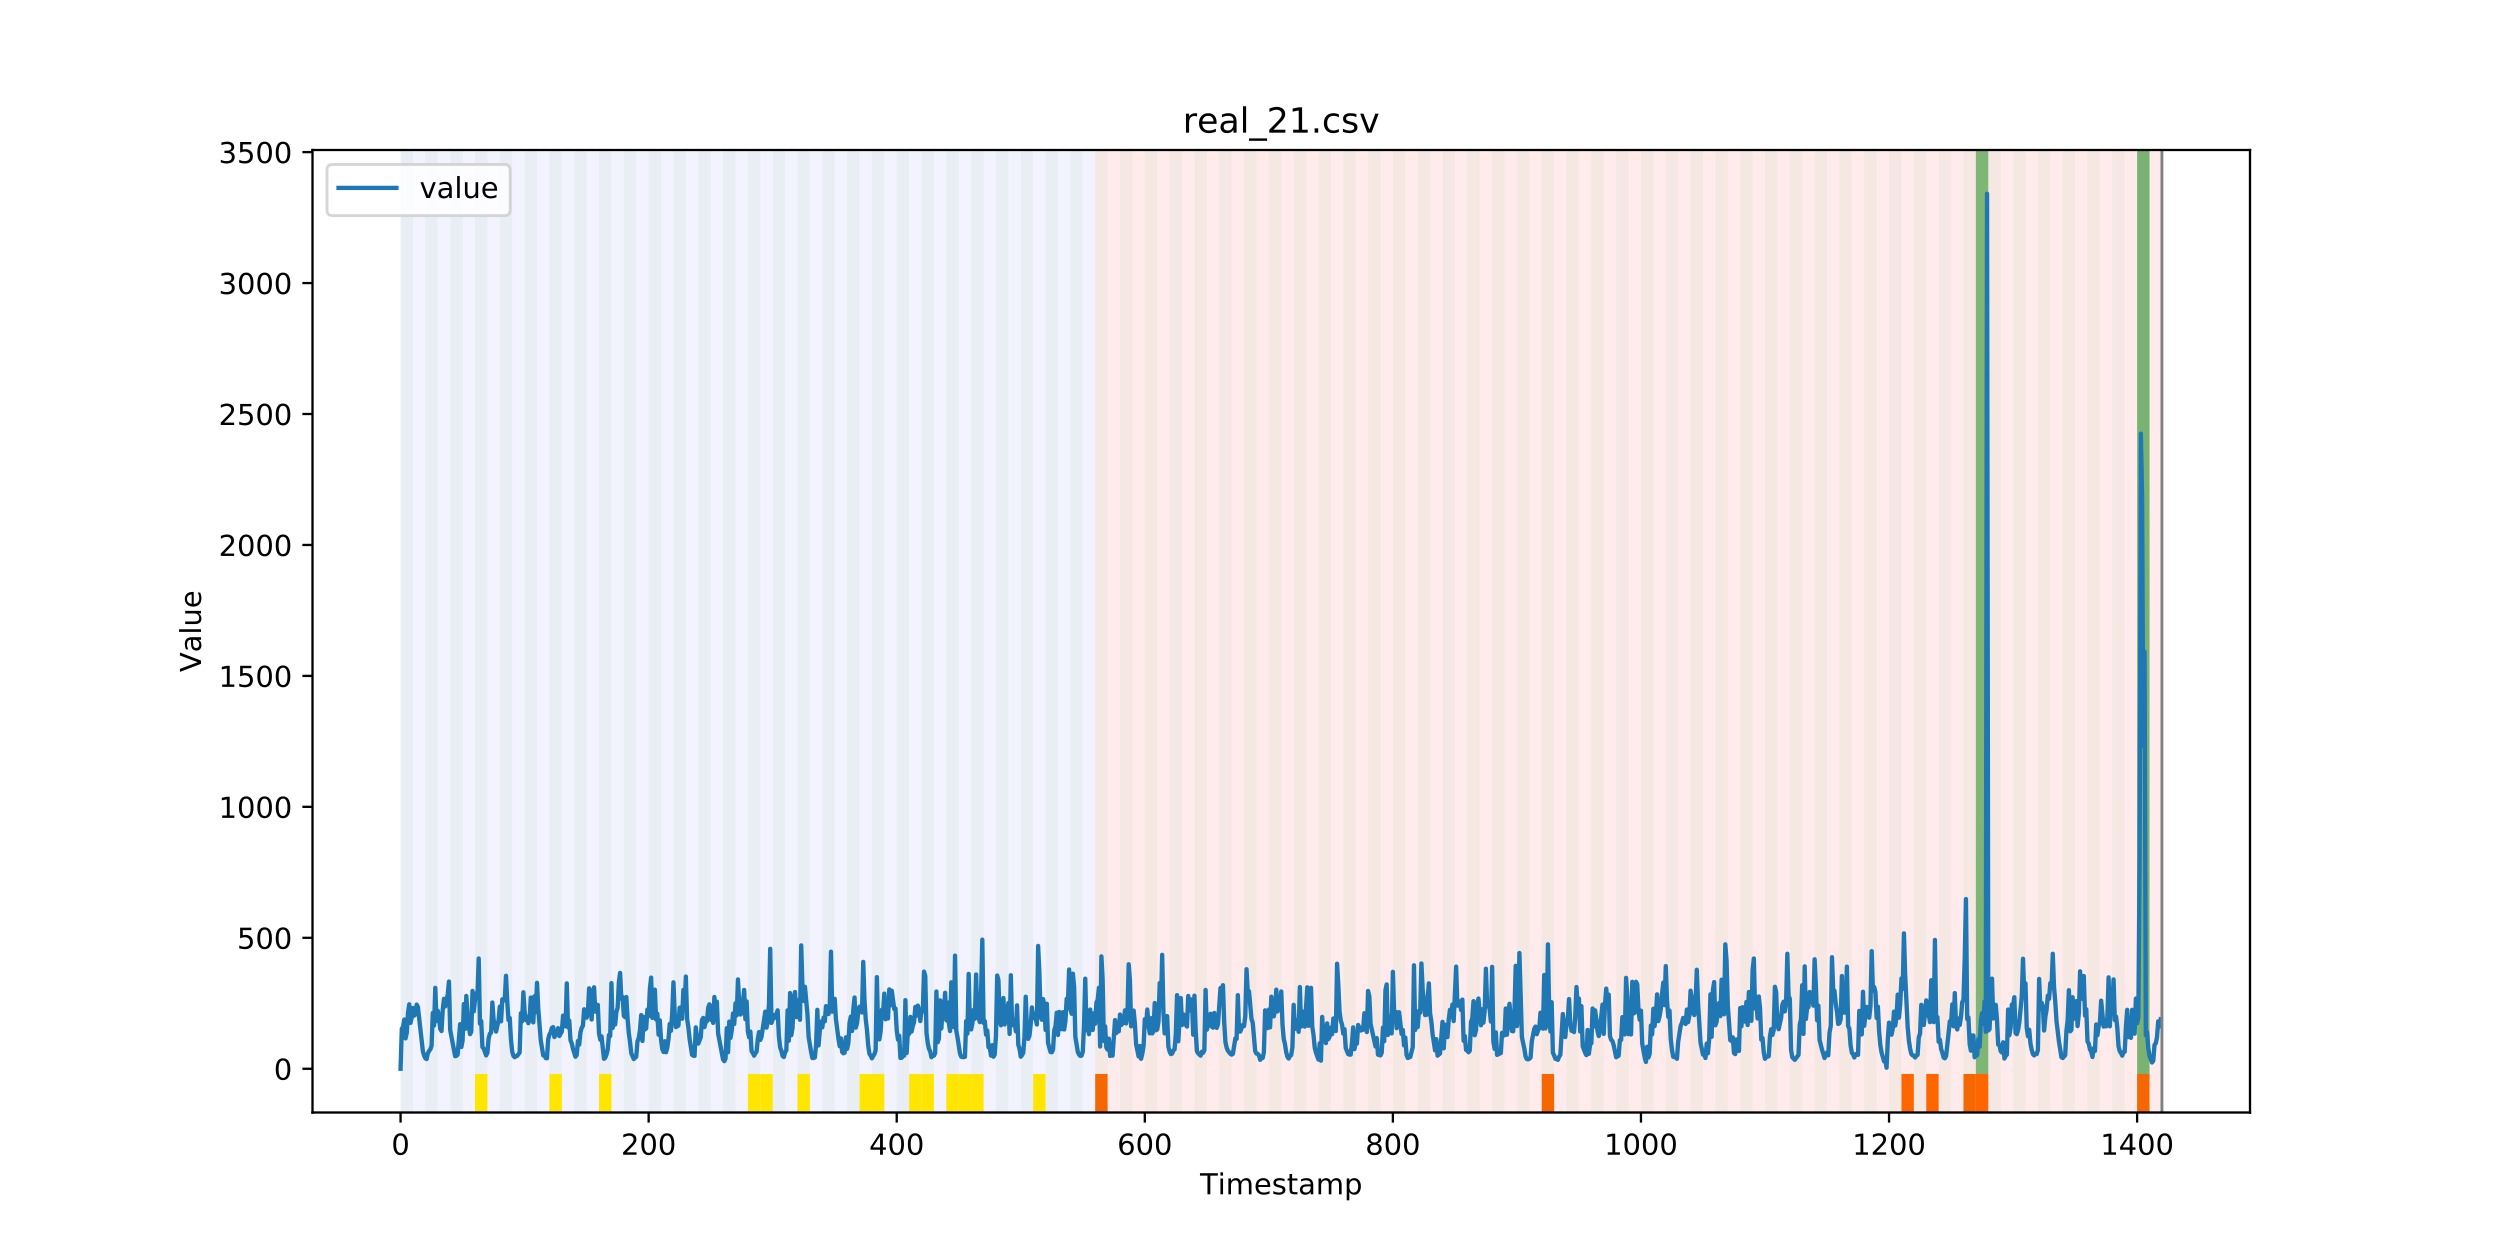 <?xml version="1.0" encoding="utf-8" standalone="no"?>
<!DOCTYPE svg PUBLIC "-//W3C//DTD SVG 1.1//EN"
  "http://www.w3.org/Graphics/SVG/1.1/DTD/svg11.dtd">
<!-- Created with matplotlib (https://matplotlib.org/) -->
<svg height="432pt" version="1.1" viewBox="0 0 864 432" width="864pt" xmlns="http://www.w3.org/2000/svg" xmlns:xlink="http://www.w3.org/1999/xlink">
 <defs>
  <style type="text/css">
*{stroke-linecap:butt;stroke-linejoin:round;}
  </style>
 </defs>
 <g id="figure_1">
  <g id="patch_1">
   <path d="M 0 432 
L 864 432 
L 864 0 
L 0 0 
z
" style="fill:#ffffff;"/>
  </g>
  <g id="axes_1">
   <g id="patch_2">
    <path d="M 108 384.48 
L 777.6 384.48 
L 777.6 51.84 
L 108 51.84 
z
" style="fill:#ffffff;"/>
   </g>
   <g id="patch_3">
    <path clip-path="url(#p6c0476a7cc)" d="M 138.436 384.48 
L 138.436 51.84 
L 378.498 51.84 
L 378.498 384.48 
z
" style="fill:#0000ff;opacity:0.05;"/>
   </g>
   <g id="patch_4">
    <path clip-path="url(#p6c0476a7cc)" d="M 378.498 384.48 
L 378.498 51.84 
L 747.164 51.84 
L 747.164 384.48 
z
" style="fill:#ff0000;opacity:0.08;"/>
   </g>
   <g id="patch_5">
    <path clip-path="url(#p6c0476a7cc)" d="M 138.436 384.48 
L 138.436 51.84 
L 142.723 51.84 
L 142.723 384.48 
z
" style="fill:#008000;opacity:0.04;"/>
   </g>
   <g id="patch_6">
    <path clip-path="url(#p6c0476a7cc)" d="M 378.498 384.48 
L 378.498 371.174 
L 382.785 371.174 
L 382.785 384.48 
z
" style="fill:#ff6600;"/>
   </g>
   <g id="patch_7">
    <path clip-path="url(#p6c0476a7cc)" d="M 147.01 384.48 
L 147.01 51.84 
L 151.297 51.84 
L 151.297 384.48 
z
" style="fill:#008000;opacity:0.04;"/>
   </g>
   <g id="patch_8">
    <path clip-path="url(#p6c0476a7cc)" d="M 155.584 384.48 
L 155.584 51.84 
L 159.87 51.84 
L 159.87 384.48 
z
" style="fill:#008000;opacity:0.04;"/>
   </g>
   <g id="patch_9">
    <path clip-path="url(#p6c0476a7cc)" d="M 164.157 384.48 
L 164.157 51.84 
L 168.444 51.84 
L 168.444 384.48 
z
" style="fill:#008000;opacity:0.04;"/>
   </g>
   <g id="patch_10">
    <path clip-path="url(#p6c0476a7cc)" d="M 164.157 384.48 
L 164.157 371.174 
L 168.444 371.174 
L 168.444 384.48 
z
" style="fill:#ffe500;"/>
   </g>
   <g id="patch_11">
    <path clip-path="url(#p6c0476a7cc)" d="M 172.731 384.48 
L 172.731 51.84 
L 177.018 51.84 
L 177.018 384.48 
z
" style="fill:#008000;opacity:0.04;"/>
   </g>
   <g id="patch_12">
    <path clip-path="url(#p6c0476a7cc)" d="M 181.304 384.48 
L 181.304 51.84 
L 185.591 51.84 
L 185.591 384.48 
z
" style="fill:#008000;opacity:0.04;"/>
   </g>
   <g id="patch_13">
    <path clip-path="url(#p6c0476a7cc)" d="M 189.878 384.48 
L 189.878 51.84 
L 194.165 51.84 
L 194.165 384.48 
z
" style="fill:#008000;opacity:0.04;"/>
   </g>
   <g id="patch_14">
    <path clip-path="url(#p6c0476a7cc)" d="M 189.878 384.48 
L 189.878 371.174 
L 194.165 371.174 
L 194.165 384.48 
z
" style="fill:#ffe500;"/>
   </g>
   <g id="patch_15">
    <path clip-path="url(#p6c0476a7cc)" d="M 198.452 384.48 
L 198.452 51.84 
L 202.739 51.84 
L 202.739 384.48 
z
" style="fill:#008000;opacity:0.04;"/>
   </g>
   <g id="patch_16">
    <path clip-path="url(#p6c0476a7cc)" d="M 207.025 384.48 
L 207.025 51.84 
L 211.312 51.84 
L 211.312 384.48 
z
" style="fill:#008000;opacity:0.04;"/>
   </g>
   <g id="patch_17">
    <path clip-path="url(#p6c0476a7cc)" d="M 207.025 384.48 
L 207.025 371.174 
L 211.312 371.174 
L 211.312 384.48 
z
" style="fill:#ffe500;"/>
   </g>
   <g id="patch_18">
    <path clip-path="url(#p6c0476a7cc)" d="M 215.599 384.48 
L 215.599 51.84 
L 219.886 51.84 
L 219.886 384.48 
z
" style="fill:#008000;opacity:0.04;"/>
   </g>
   <g id="patch_19">
    <path clip-path="url(#p6c0476a7cc)" d="M 224.173 384.48 
L 224.173 51.84 
L 228.459 51.84 
L 228.459 384.48 
z
" style="fill:#008000;opacity:0.04;"/>
   </g>
   <g id="patch_20">
    <path clip-path="url(#p6c0476a7cc)" d="M 232.746 384.48 
L 232.746 51.84 
L 237.033 51.84 
L 237.033 384.48 
z
" style="fill:#008000;opacity:0.04;"/>
   </g>
   <g id="patch_21">
    <path clip-path="url(#p6c0476a7cc)" d="M 241.32 384.48 
L 241.32 51.84 
L 245.607 51.84 
L 245.607 384.48 
z
" style="fill:#008000;opacity:0.04;"/>
   </g>
   <g id="patch_22">
    <path clip-path="url(#p6c0476a7cc)" d="M 249.893 384.48 
L 249.893 51.84 
L 254.18 51.84 
L 254.18 384.48 
z
" style="fill:#008000;opacity:0.04;"/>
   </g>
   <g id="patch_23">
    <path clip-path="url(#p6c0476a7cc)" d="M 258.467 384.48 
L 258.467 51.84 
L 262.754 51.84 
L 262.754 384.48 
z
" style="fill:#008000;opacity:0.04;"/>
   </g>
   <g id="patch_24">
    <path clip-path="url(#p6c0476a7cc)" d="M 258.467 384.48 
L 258.467 371.174 
L 262.754 371.174 
L 262.754 384.48 
z
" style="fill:#ffe500;"/>
   </g>
   <g id="patch_25">
    <path clip-path="url(#p6c0476a7cc)" d="M 262.754 384.48 
L 262.754 371.174 
L 267.041 371.174 
L 267.041 384.48 
z
" style="fill:#ffe500;"/>
   </g>
   <g id="patch_26">
    <path clip-path="url(#p6c0476a7cc)" d="M 267.041 384.48 
L 267.041 51.84 
L 271.328 51.84 
L 271.328 384.48 
z
" style="fill:#008000;opacity:0.04;"/>
   </g>
   <g id="patch_27">
    <path clip-path="url(#p6c0476a7cc)" d="M 275.614 384.48 
L 275.614 51.84 
L 279.901 51.84 
L 279.901 384.48 
z
" style="fill:#008000;opacity:0.04;"/>
   </g>
   <g id="patch_28">
    <path clip-path="url(#p6c0476a7cc)" d="M 275.614 384.48 
L 275.614 371.174 
L 279.901 371.174 
L 279.901 384.48 
z
" style="fill:#ffe500;"/>
   </g>
   <g id="patch_29">
    <path clip-path="url(#p6c0476a7cc)" d="M 284.188 384.48 
L 284.188 51.84 
L 288.475 51.84 
L 288.475 384.48 
z
" style="fill:#008000;opacity:0.04;"/>
   </g>
   <g id="patch_30">
    <path clip-path="url(#p6c0476a7cc)" d="M 292.762 384.48 
L 292.762 51.84 
L 297.048 51.84 
L 297.048 384.48 
z
" style="fill:#008000;opacity:0.04;"/>
   </g>
   <g id="patch_31">
    <path clip-path="url(#p6c0476a7cc)" d="M 532.823 384.48 
L 532.823 371.174 
L 537.11 371.174 
L 537.11 384.48 
z
" style="fill:#ff6600;"/>
   </g>
   <g id="patch_32">
    <path clip-path="url(#p6c0476a7cc)" d="M 297.048 384.48 
L 297.048 371.174 
L 301.335 371.174 
L 301.335 384.48 
z
" style="fill:#ffe500;"/>
   </g>
   <g id="patch_33">
    <path clip-path="url(#p6c0476a7cc)" d="M 301.335 384.48 
L 301.335 51.84 
L 305.622 51.84 
L 305.622 384.48 
z
" style="fill:#008000;opacity:0.04;"/>
   </g>
   <g id="patch_34">
    <path clip-path="url(#p6c0476a7cc)" d="M 301.335 384.48 
L 301.335 371.174 
L 305.622 371.174 
L 305.622 384.48 
z
" style="fill:#ffe500;"/>
   </g>
   <g id="patch_35">
    <path clip-path="url(#p6c0476a7cc)" d="M 309.909 384.48 
L 309.909 51.84 
L 314.196 51.84 
L 314.196 384.48 
z
" style="fill:#008000;opacity:0.04;"/>
   </g>
   <g id="patch_36">
    <path clip-path="url(#p6c0476a7cc)" d="M 314.196 384.48 
L 314.196 371.174 
L 318.482 371.174 
L 318.482 384.48 
z
" style="fill:#ffe500;"/>
   </g>
   <g id="patch_37">
    <path clip-path="url(#p6c0476a7cc)" d="M 318.482 384.48 
L 318.482 51.84 
L 322.769 51.84 
L 322.769 384.48 
z
" style="fill:#008000;opacity:0.04;"/>
   </g>
   <g id="patch_38">
    <path clip-path="url(#p6c0476a7cc)" d="M 318.482 384.48 
L 318.482 371.174 
L 322.769 371.174 
L 322.769 384.48 
z
" style="fill:#ffe500;"/>
   </g>
   <g id="patch_39">
    <path clip-path="url(#p6c0476a7cc)" d="M 327.056 384.48 
L 327.056 51.84 
L 331.343 51.84 
L 331.343 384.48 
z
" style="fill:#008000;opacity:0.04;"/>
   </g>
   <g id="patch_40">
    <path clip-path="url(#p6c0476a7cc)" d="M 327.056 384.48 
L 327.056 371.174 
L 331.343 371.174 
L 331.343 384.48 
z
" style="fill:#ffe500;"/>
   </g>
   <g id="patch_41">
    <path clip-path="url(#p6c0476a7cc)" d="M 331.343 384.48 
L 331.343 371.174 
L 335.63 371.174 
L 335.63 384.48 
z
" style="fill:#ffe500;"/>
   </g>
   <g id="patch_42">
    <path clip-path="url(#p6c0476a7cc)" d="M 335.63 384.48 
L 335.63 51.84 
L 339.917 51.84 
L 339.917 384.48 
z
" style="fill:#008000;opacity:0.04;"/>
   </g>
   <g id="patch_43">
    <path clip-path="url(#p6c0476a7cc)" d="M 335.63 384.48 
L 335.63 371.174 
L 339.917 371.174 
L 339.917 384.48 
z
" style="fill:#ffe500;"/>
   </g>
   <g id="patch_44">
    <path clip-path="url(#p6c0476a7cc)" d="M 344.203 384.48 
L 344.203 51.84 
L 348.49 51.84 
L 348.49 384.48 
z
" style="fill:#008000;opacity:0.04;"/>
   </g>
   <g id="patch_45">
    <path clip-path="url(#p6c0476a7cc)" d="M 352.777 384.48 
L 352.777 51.84 
L 357.064 51.84 
L 357.064 384.48 
z
" style="fill:#008000;opacity:0.04;"/>
   </g>
   <g id="patch_46">
    <path clip-path="url(#p6c0476a7cc)" d="M 357.064 384.48 
L 357.064 371.174 
L 361.351 371.174 
L 361.351 384.48 
z
" style="fill:#ffe500;"/>
   </g>
   <g id="patch_47">
    <path clip-path="url(#p6c0476a7cc)" d="M 361.351 384.48 
L 361.351 51.84 
L 365.637 51.84 
L 365.637 384.48 
z
" style="fill:#008000;opacity:0.04;"/>
   </g>
   <g id="patch_48">
    <path clip-path="url(#p6c0476a7cc)" d="M 369.924 384.48 
L 369.924 51.84 
L 374.211 51.84 
L 374.211 384.48 
z
" style="fill:#008000;opacity:0.04;"/>
   </g>
   <g id="patch_49">
    <path clip-path="url(#p6c0476a7cc)" d="M 378.498 384.48 
L 378.498 51.84 
L 382.785 51.84 
L 382.785 384.48 
z
" style="fill:#008000;opacity:0.04;"/>
   </g>
   <g id="patch_50">
    <path clip-path="url(#p6c0476a7cc)" d="M 387.071 384.48 
L 387.071 51.84 
L 391.358 51.84 
L 391.358 384.48 
z
" style="fill:#008000;opacity:0.04;"/>
   </g>
   <g id="patch_51">
    <path clip-path="url(#p6c0476a7cc)" d="M 395.645 384.48 
L 395.645 51.84 
L 399.932 51.84 
L 399.932 384.48 
z
" style="fill:#008000;opacity:0.04;"/>
   </g>
   <g id="patch_52">
    <path clip-path="url(#p6c0476a7cc)" d="M 404.219 384.48 
L 404.219 51.84 
L 408.506 51.84 
L 408.506 384.48 
z
" style="fill:#008000;opacity:0.04;"/>
   </g>
   <g id="patch_53">
    <path clip-path="url(#p6c0476a7cc)" d="M 412.792 384.48 
L 412.792 51.84 
L 417.079 51.84 
L 417.079 384.48 
z
" style="fill:#008000;opacity:0.04;"/>
   </g>
   <g id="patch_54">
    <path clip-path="url(#p6c0476a7cc)" d="M 657.141 384.48 
L 657.141 371.174 
L 661.427 371.174 
L 661.427 384.48 
z
" style="fill:#ff6600;"/>
   </g>
   <g id="patch_55">
    <path clip-path="url(#p6c0476a7cc)" d="M 421.366 384.48 
L 421.366 51.84 
L 425.653 51.84 
L 425.653 384.48 
z
" style="fill:#008000;opacity:0.04;"/>
   </g>
   <g id="patch_56">
    <path clip-path="url(#p6c0476a7cc)" d="M 665.714 384.48 
L 665.714 371.174 
L 670.001 371.174 
L 670.001 384.48 
z
" style="fill:#ff6600;"/>
   </g>
   <g id="patch_57">
    <path clip-path="url(#p6c0476a7cc)" d="M 429.94 384.48 
L 429.94 51.84 
L 434.226 51.84 
L 434.226 384.48 
z
" style="fill:#008000;opacity:0.04;"/>
   </g>
   <g id="patch_58">
    <path clip-path="url(#p6c0476a7cc)" d="M 438.513 384.48 
L 438.513 51.84 
L 442.8 51.84 
L 442.8 384.48 
z
" style="fill:#008000;opacity:0.04;"/>
   </g>
   <g id="patch_59">
    <path clip-path="url(#p6c0476a7cc)" d="M 678.575 384.48 
L 678.575 371.174 
L 682.861 371.174 
L 682.861 384.48 
z
" style="fill:#ff6600;"/>
   </g>
   <g id="patch_60">
    <path clip-path="url(#p6c0476a7cc)" d="M 682.861 384.48 
L 682.861 371.174 
L 687.148 371.174 
L 687.148 384.48 
z
" style="fill:#ff6600;"/>
   </g>
   <g id="patch_61">
    <path clip-path="url(#p6c0476a7cc)" d="M 447.087 384.48 
L 447.087 51.84 
L 451.374 51.84 
L 451.374 384.48 
z
" style="fill:#008000;opacity:0.04;"/>
   </g>
   <g id="patch_62">
    <path clip-path="url(#p6c0476a7cc)" d="M 455.66 384.48 
L 455.66 51.84 
L 459.947 51.84 
L 459.947 384.48 
z
" style="fill:#008000;opacity:0.04;"/>
   </g>
   <g id="patch_63">
    <path clip-path="url(#p6c0476a7cc)" d="M 464.234 384.48 
L 464.234 51.84 
L 468.521 51.84 
L 468.521 384.48 
z
" style="fill:#008000;opacity:0.04;"/>
   </g>
   <g id="patch_64">
    <path clip-path="url(#p6c0476a7cc)" d="M 472.808 384.48 
L 472.808 51.84 
L 477.094 51.84 
L 477.094 384.48 
z
" style="fill:#008000;opacity:0.04;"/>
   </g>
   <g id="patch_65">
    <path clip-path="url(#p6c0476a7cc)" d="M 481.381 384.48 
L 481.381 51.84 
L 485.668 51.84 
L 485.668 384.48 
z
" style="fill:#008000;opacity:0.04;"/>
   </g>
   <g id="patch_66">
    <path clip-path="url(#p6c0476a7cc)" d="M 489.955 384.48 
L 489.955 51.84 
L 494.242 51.84 
L 494.242 384.48 
z
" style="fill:#008000;opacity:0.04;"/>
   </g>
   <g id="patch_67">
    <path clip-path="url(#p6c0476a7cc)" d="M 498.529 384.48 
L 498.529 51.84 
L 502.815 51.84 
L 502.815 384.48 
z
" style="fill:#008000;opacity:0.04;"/>
   </g>
   <g id="patch_68">
    <path clip-path="url(#p6c0476a7cc)" d="M 738.59 384.48 
L 738.59 371.174 
L 742.877 371.174 
L 742.877 384.48 
z
" style="fill:#ff6600;"/>
   </g>
   <g id="patch_69">
    <path clip-path="url(#p6c0476a7cc)" d="M 507.102 384.48 
L 507.102 51.84 
L 511.389 51.84 
L 511.389 384.48 
z
" style="fill:#008000;opacity:0.04;"/>
   </g>
   <g id="patch_70">
    <path clip-path="url(#p6c0476a7cc)" d="M 515.676 384.48 
L 515.676 51.84 
L 519.963 51.84 
L 519.963 384.48 
z
" style="fill:#008000;opacity:0.04;"/>
   </g>
   <g id="patch_71">
    <path clip-path="url(#p6c0476a7cc)" d="M 524.249 384.48 
L 524.249 51.84 
L 528.536 51.84 
L 528.536 384.48 
z
" style="fill:#008000;opacity:0.04;"/>
   </g>
   <g id="patch_72">
    <path clip-path="url(#p6c0476a7cc)" d="M 532.823 384.48 
L 532.823 51.84 
L 537.11 51.84 
L 537.11 384.48 
z
" style="fill:#008000;opacity:0.04;"/>
   </g>
   <g id="patch_73">
    <path clip-path="url(#p6c0476a7cc)" d="M 541.397 384.48 
L 541.397 51.84 
L 545.683 51.84 
L 545.683 384.48 
z
" style="fill:#008000;opacity:0.04;"/>
   </g>
   <g id="patch_74">
    <path clip-path="url(#p6c0476a7cc)" d="M 549.97 384.48 
L 549.97 51.84 
L 554.257 51.84 
L 554.257 384.48 
z
" style="fill:#008000;opacity:0.04;"/>
   </g>
   <g id="patch_75">
    <path clip-path="url(#p6c0476a7cc)" d="M 558.544 384.48 
L 558.544 51.84 
L 562.831 51.84 
L 562.831 384.48 
z
" style="fill:#008000;opacity:0.04;"/>
   </g>
   <g id="patch_76">
    <path clip-path="url(#p6c0476a7cc)" d="M 567.118 384.48 
L 567.118 51.84 
L 571.404 51.84 
L 571.404 384.48 
z
" style="fill:#008000;opacity:0.04;"/>
   </g>
   <g id="patch_77">
    <path clip-path="url(#p6c0476a7cc)" d="M 575.691 384.48 
L 575.691 51.84 
L 579.978 51.84 
L 579.978 384.48 
z
" style="fill:#008000;opacity:0.04;"/>
   </g>
   <g id="patch_78">
    <path clip-path="url(#p6c0476a7cc)" d="M 584.265 384.48 
L 584.265 51.84 
L 588.552 51.84 
L 588.552 384.48 
z
" style="fill:#008000;opacity:0.04;"/>
   </g>
   <g id="patch_79">
    <path clip-path="url(#p6c0476a7cc)" d="M 592.838 384.48 
L 592.838 51.84 
L 597.125 51.84 
L 597.125 384.48 
z
" style="fill:#008000;opacity:0.04;"/>
   </g>
   <g id="patch_80">
    <path clip-path="url(#p6c0476a7cc)" d="M 601.412 384.48 
L 601.412 51.84 
L 605.699 51.84 
L 605.699 384.48 
z
" style="fill:#008000;opacity:0.04;"/>
   </g>
   <g id="patch_81">
    <path clip-path="url(#p6c0476a7cc)" d="M 609.986 384.48 
L 609.986 51.84 
L 614.272 51.84 
L 614.272 384.48 
z
" style="fill:#008000;opacity:0.04;"/>
   </g>
   <g id="patch_82">
    <path clip-path="url(#p6c0476a7cc)" d="M 618.559 384.48 
L 618.559 51.84 
L 622.846 51.84 
L 622.846 384.48 
z
" style="fill:#008000;opacity:0.04;"/>
   </g>
   <g id="patch_83">
    <path clip-path="url(#p6c0476a7cc)" d="M 627.133 384.48 
L 627.133 51.84 
L 631.42 51.84 
L 631.42 384.48 
z
" style="fill:#008000;opacity:0.04;"/>
   </g>
   <g id="patch_84">
    <path clip-path="url(#p6c0476a7cc)" d="M 635.707 384.48 
L 635.707 51.84 
L 639.993 51.84 
L 639.993 384.48 
z
" style="fill:#008000;opacity:0.04;"/>
   </g>
   <g id="patch_85">
    <path clip-path="url(#p6c0476a7cc)" d="M 644.28 384.48 
L 644.28 51.84 
L 648.567 51.84 
L 648.567 384.48 
z
" style="fill:#008000;opacity:0.04;"/>
   </g>
   <g id="patch_86">
    <path clip-path="url(#p6c0476a7cc)" d="M 652.854 384.48 
L 652.854 51.84 
L 657.141 51.84 
L 657.141 384.48 
z
" style="fill:#008000;opacity:0.04;"/>
   </g>
   <g id="patch_87">
    <path clip-path="url(#p6c0476a7cc)" d="M 661.427 384.48 
L 661.427 51.84 
L 665.714 51.84 
L 665.714 384.48 
z
" style="fill:#008000;opacity:0.04;"/>
   </g>
   <g id="patch_88">
    <path clip-path="url(#p6c0476a7cc)" d="M 670.001 384.48 
L 670.001 51.84 
L 674.288 51.84 
L 674.288 384.48 
z
" style="fill:#008000;opacity:0.04;"/>
   </g>
   <g id="patch_89">
    <path clip-path="url(#p6c0476a7cc)" d="M 678.575 384.48 
L 678.575 51.84 
L 682.861 51.84 
L 682.861 384.48 
z
" style="fill:#008000;opacity:0.04;"/>
   </g>
   <g id="patch_90">
    <path clip-path="url(#p6c0476a7cc)" d="M 682.861 371.174 
L 682.861 51.84 
L 687.148 51.84 
L 687.148 371.174 
z
" style="fill:#008000;opacity:0.5;"/>
   </g>
   <g id="patch_91">
    <path clip-path="url(#p6c0476a7cc)" d="M 687.148 384.48 
L 687.148 51.84 
L 691.435 51.84 
L 691.435 384.48 
z
" style="fill:#008000;opacity:0.04;"/>
   </g>
   <g id="patch_92">
    <path clip-path="url(#p6c0476a7cc)" d="M 695.722 384.48 
L 695.722 51.84 
L 700.009 51.84 
L 700.009 384.48 
z
" style="fill:#008000;opacity:0.04;"/>
   </g>
   <g id="patch_93">
    <path clip-path="url(#p6c0476a7cc)" d="M 704.296 384.48 
L 704.296 51.84 
L 708.582 51.84 
L 708.582 384.48 
z
" style="fill:#008000;opacity:0.04;"/>
   </g>
   <g id="patch_94">
    <path clip-path="url(#p6c0476a7cc)" d="M 712.869 384.48 
L 712.869 51.84 
L 717.156 51.84 
L 717.156 384.48 
z
" style="fill:#008000;opacity:0.04;"/>
   </g>
   <g id="patch_95">
    <path clip-path="url(#p6c0476a7cc)" d="M 721.443 384.48 
L 721.443 51.84 
L 725.73 51.84 
L 725.73 384.48 
z
" style="fill:#008000;opacity:0.04;"/>
   </g>
   <g id="patch_96">
    <path clip-path="url(#p6c0476a7cc)" d="M 730.016 384.48 
L 730.016 51.84 
L 734.303 51.84 
L 734.303 384.48 
z
" style="fill:#008000;opacity:0.04;"/>
   </g>
   <g id="patch_97">
    <path clip-path="url(#p6c0476a7cc)" d="M 738.59 384.48 
L 738.59 51.84 
L 742.877 51.84 
L 742.877 384.48 
z
" style="fill:#008000;opacity:0.04;"/>
   </g>
   <g id="patch_98">
    <path clip-path="url(#p6c0476a7cc)" d="M 738.59 371.174 
L 738.59 51.84 
L 742.877 51.84 
L 742.877 371.174 
z
" style="fill:#008000;opacity:0.5;"/>
   </g>
   <g id="matplotlib.axis_1">
    <g id="xtick_1">
     <g id="line2d_1">
      <defs>
       <path d="M 0 0 
L 0 3.5 
" id="m3bd2026361" style="stroke:#000000;stroke-width:0.8;"/>
      </defs>
      <g>
       <use style="stroke:#000000;stroke-width:0.8;" x="138.436" xlink:href="#m3bd2026361" y="384.48"/>
      </g>
     </g>
     <g id="text_1">
      <!-- 0 -->
      <defs>
       <path d="M 31.781 66.406 
Q 24.172 66.406 20.328 58.906 
Q 16.5 51.422 16.5 36.375 
Q 16.5 21.391 20.328 13.891 
Q 24.172 6.391 31.781 6.391 
Q 39.453 6.391 43.281 13.891 
Q 47.125 21.391 47.125 36.375 
Q 47.125 51.422 43.281 58.906 
Q 39.453 66.406 31.781 66.406 
z
M 31.781 74.219 
Q 44.047 74.219 50.516 64.516 
Q 56.984 54.828 56.984 36.375 
Q 56.984 17.969 50.516 8.266 
Q 44.047 -1.422 31.781 -1.422 
Q 19.531 -1.422 13.062 8.266 
Q 6.594 17.969 6.594 36.375 
Q 6.594 54.828 13.062 64.516 
Q 19.531 74.219 31.781 74.219 
z
" id="DejaVuSans-48"/>
      </defs>
      <g transform="translate(135.255 399.078)scale(0.1 -0.1)">
       <use xlink:href="#DejaVuSans-48"/>
      </g>
     </g>
    </g>
    <g id="xtick_2">
     <g id="line2d_2">
      <g>
       <use style="stroke:#000000;stroke-width:0.8;" x="224.173" xlink:href="#m3bd2026361" y="384.48"/>
      </g>
     </g>
     <g id="text_2">
      <!-- 200 -->
      <defs>
       <path d="M 19.188 8.297 
L 53.609 8.297 
L 53.609 0 
L 7.328 0 
L 7.328 8.297 
Q 12.938 14.109 22.625 23.891 
Q 32.328 33.688 34.812 36.531 
Q 39.547 41.844 41.422 45.531 
Q 43.312 49.219 43.312 52.781 
Q 43.312 58.594 39.234 62.25 
Q 35.156 65.922 28.609 65.922 
Q 23.969 65.922 18.812 64.312 
Q 13.672 62.703 7.812 59.422 
L 7.812 69.391 
Q 13.766 71.781 18.938 73 
Q 24.125 74.219 28.422 74.219 
Q 39.75 74.219 46.484 68.547 
Q 53.219 62.891 53.219 53.422 
Q 53.219 48.922 51.531 44.891 
Q 49.859 40.875 45.406 35.406 
Q 44.188 33.984 37.641 27.219 
Q 31.109 20.453 19.188 8.297 
z
" id="DejaVuSans-50"/>
      </defs>
      <g transform="translate(214.629 399.078)scale(0.1 -0.1)">
       <use xlink:href="#DejaVuSans-50"/>
       <use x="63.623" xlink:href="#DejaVuSans-48"/>
       <use x="127.246" xlink:href="#DejaVuSans-48"/>
      </g>
     </g>
    </g>
    <g id="xtick_3">
     <g id="line2d_3">
      <g>
       <use style="stroke:#000000;stroke-width:0.8;" x="309.909" xlink:href="#m3bd2026361" y="384.48"/>
      </g>
     </g>
     <g id="text_3">
      <!-- 400 -->
      <defs>
       <path d="M 37.797 64.312 
L 12.891 25.391 
L 37.797 25.391 
z
M 35.203 72.906 
L 47.609 72.906 
L 47.609 25.391 
L 58.016 25.391 
L 58.016 17.188 
L 47.609 17.188 
L 47.609 0 
L 37.797 0 
L 37.797 17.188 
L 4.891 17.188 
L 4.891 26.703 
z
" id="DejaVuSans-52"/>
      </defs>
      <g transform="translate(300.365 399.078)scale(0.1 -0.1)">
       <use xlink:href="#DejaVuSans-52"/>
       <use x="63.623" xlink:href="#DejaVuSans-48"/>
       <use x="127.246" xlink:href="#DejaVuSans-48"/>
      </g>
     </g>
    </g>
    <g id="xtick_4">
     <g id="line2d_4">
      <g>
       <use style="stroke:#000000;stroke-width:0.8;" x="395.645" xlink:href="#m3bd2026361" y="384.48"/>
      </g>
     </g>
     <g id="text_4">
      <!-- 600 -->
      <defs>
       <path d="M 33.016 40.375 
Q 26.375 40.375 22.484 35.828 
Q 18.609 31.297 18.609 23.391 
Q 18.609 15.531 22.484 10.953 
Q 26.375 6.391 33.016 6.391 
Q 39.656 6.391 43.531 10.953 
Q 47.406 15.531 47.406 23.391 
Q 47.406 31.297 43.531 35.828 
Q 39.656 40.375 33.016 40.375 
z
M 52.594 71.297 
L 52.594 62.312 
Q 48.875 64.062 45.094 64.984 
Q 41.312 65.922 37.594 65.922 
Q 27.828 65.922 22.672 59.328 
Q 17.531 52.734 16.797 39.406 
Q 19.672 43.656 24.016 45.922 
Q 28.375 48.188 33.594 48.188 
Q 44.578 48.188 50.953 41.516 
Q 57.328 34.859 57.328 23.391 
Q 57.328 12.156 50.688 5.359 
Q 44.047 -1.422 33.016 -1.422 
Q 20.359 -1.422 13.672 8.266 
Q 6.984 17.969 6.984 36.375 
Q 6.984 53.656 15.188 63.938 
Q 23.391 74.219 37.203 74.219 
Q 40.922 74.219 44.703 73.484 
Q 48.484 72.75 52.594 71.297 
z
" id="DejaVuSans-54"/>
      </defs>
      <g transform="translate(386.101 399.078)scale(0.1 -0.1)">
       <use xlink:href="#DejaVuSans-54"/>
       <use x="63.623" xlink:href="#DejaVuSans-48"/>
       <use x="127.246" xlink:href="#DejaVuSans-48"/>
      </g>
     </g>
    </g>
    <g id="xtick_5">
     <g id="line2d_5">
      <g>
       <use style="stroke:#000000;stroke-width:0.8;" x="481.381" xlink:href="#m3bd2026361" y="384.48"/>
      </g>
     </g>
     <g id="text_5">
      <!-- 800 -->
      <defs>
       <path d="M 31.781 34.625 
Q 24.75 34.625 20.719 30.859 
Q 16.703 27.094 16.703 20.516 
Q 16.703 13.922 20.719 10.156 
Q 24.75 6.391 31.781 6.391 
Q 38.812 6.391 42.859 10.172 
Q 46.922 13.969 46.922 20.516 
Q 46.922 27.094 42.891 30.859 
Q 38.875 34.625 31.781 34.625 
z
M 21.922 38.812 
Q 15.578 40.375 12.031 44.719 
Q 8.5 49.078 8.5 55.328 
Q 8.5 64.062 14.719 69.141 
Q 20.953 74.219 31.781 74.219 
Q 42.672 74.219 48.875 69.141 
Q 55.078 64.062 55.078 55.328 
Q 55.078 49.078 51.531 44.719 
Q 48 40.375 41.703 38.812 
Q 48.828 37.156 52.797 32.312 
Q 56.781 27.484 56.781 20.516 
Q 56.781 9.906 50.312 4.234 
Q 43.844 -1.422 31.781 -1.422 
Q 19.734 -1.422 13.25 4.234 
Q 6.781 9.906 6.781 20.516 
Q 6.781 27.484 10.781 32.312 
Q 14.797 37.156 21.922 38.812 
z
M 18.312 54.391 
Q 18.312 48.734 21.844 45.562 
Q 25.391 42.391 31.781 42.391 
Q 38.141 42.391 41.719 45.562 
Q 45.312 48.734 45.312 54.391 
Q 45.312 60.062 41.719 63.234 
Q 38.141 66.406 31.781 66.406 
Q 25.391 66.406 21.844 63.234 
Q 18.312 60.062 18.312 54.391 
z
" id="DejaVuSans-56"/>
      </defs>
      <g transform="translate(471.838 399.078)scale(0.1 -0.1)">
       <use xlink:href="#DejaVuSans-56"/>
       <use x="63.623" xlink:href="#DejaVuSans-48"/>
       <use x="127.246" xlink:href="#DejaVuSans-48"/>
      </g>
     </g>
    </g>
    <g id="xtick_6">
     <g id="line2d_6">
      <g>
       <use style="stroke:#000000;stroke-width:0.8;" x="567.118" xlink:href="#m3bd2026361" y="384.48"/>
      </g>
     </g>
     <g id="text_6">
      <!-- 1000 -->
      <defs>
       <path d="M 12.406 8.297 
L 28.516 8.297 
L 28.516 63.922 
L 10.984 60.406 
L 10.984 69.391 
L 28.422 72.906 
L 38.281 72.906 
L 38.281 8.297 
L 54.391 8.297 
L 54.391 0 
L 12.406 0 
z
" id="DejaVuSans-49"/>
      </defs>
      <g transform="translate(554.393 399.078)scale(0.1 -0.1)">
       <use xlink:href="#DejaVuSans-49"/>
       <use x="63.623" xlink:href="#DejaVuSans-48"/>
       <use x="127.246" xlink:href="#DejaVuSans-48"/>
       <use x="190.869" xlink:href="#DejaVuSans-48"/>
      </g>
     </g>
    </g>
    <g id="xtick_7">
     <g id="line2d_7">
      <g>
       <use style="stroke:#000000;stroke-width:0.8;" x="652.854" xlink:href="#m3bd2026361" y="384.48"/>
      </g>
     </g>
     <g id="text_7">
      <!-- 1200 -->
      <g transform="translate(640.129 399.078)scale(0.1 -0.1)">
       <use xlink:href="#DejaVuSans-49"/>
       <use x="63.623" xlink:href="#DejaVuSans-50"/>
       <use x="127.246" xlink:href="#DejaVuSans-48"/>
       <use x="190.869" xlink:href="#DejaVuSans-48"/>
      </g>
     </g>
    </g>
    <g id="xtick_8">
     <g id="line2d_8">
      <g>
       <use style="stroke:#000000;stroke-width:0.8;" x="738.59" xlink:href="#m3bd2026361" y="384.48"/>
      </g>
     </g>
     <g id="text_8">
      <!-- 1400 -->
      <g transform="translate(725.865 399.078)scale(0.1 -0.1)">
       <use xlink:href="#DejaVuSans-49"/>
       <use x="63.623" xlink:href="#DejaVuSans-52"/>
       <use x="127.246" xlink:href="#DejaVuSans-48"/>
       <use x="190.869" xlink:href="#DejaVuSans-48"/>
      </g>
     </g>
    </g>
    <g id="text_9">
     <!-- Timestamp -->
     <defs>
      <path d="M -0.297 72.906 
L 61.375 72.906 
L 61.375 64.594 
L 35.5 64.594 
L 35.5 0 
L 25.594 0 
L 25.594 64.594 
L -0.297 64.594 
z
" id="DejaVuSans-84"/>
      <path d="M 9.422 54.688 
L 18.406 54.688 
L 18.406 0 
L 9.422 0 
z
M 9.422 75.984 
L 18.406 75.984 
L 18.406 64.594 
L 9.422 64.594 
z
" id="DejaVuSans-105"/>
      <path d="M 52 44.188 
Q 55.375 50.25 60.062 53.125 
Q 64.75 56 71.094 56 
Q 79.641 56 84.281 50.016 
Q 88.922 44.047 88.922 33.016 
L 88.922 0 
L 79.891 0 
L 79.891 32.719 
Q 79.891 40.578 77.094 44.375 
Q 74.312 48.188 68.609 48.188 
Q 61.625 48.188 57.562 43.547 
Q 53.516 38.922 53.516 30.906 
L 53.516 0 
L 44.484 0 
L 44.484 32.719 
Q 44.484 40.625 41.703 44.406 
Q 38.922 48.188 33.109 48.188 
Q 26.219 48.188 22.156 43.531 
Q 18.109 38.875 18.109 30.906 
L 18.109 0 
L 9.078 0 
L 9.078 54.688 
L 18.109 54.688 
L 18.109 46.188 
Q 21.188 51.219 25.484 53.609 
Q 29.781 56 35.688 56 
Q 41.656 56 45.828 52.969 
Q 50 49.953 52 44.188 
z
" id="DejaVuSans-109"/>
      <path d="M 56.203 29.594 
L 56.203 25.203 
L 14.891 25.203 
Q 15.484 15.922 20.484 11.062 
Q 25.484 6.203 34.422 6.203 
Q 39.594 6.203 44.453 7.469 
Q 49.312 8.734 54.109 11.281 
L 54.109 2.781 
Q 49.266 0.734 44.188 -0.344 
Q 39.109 -1.422 33.891 -1.422 
Q 20.797 -1.422 13.156 6.188 
Q 5.516 13.812 5.516 26.812 
Q 5.516 40.234 12.766 48.109 
Q 20.016 56 32.328 56 
Q 43.359 56 49.781 48.891 
Q 56.203 41.797 56.203 29.594 
z
M 47.219 32.234 
Q 47.125 39.594 43.094 43.984 
Q 39.062 48.391 32.422 48.391 
Q 24.906 48.391 20.391 44.141 
Q 15.875 39.891 15.188 32.172 
z
" id="DejaVuSans-101"/>
      <path d="M 44.281 53.078 
L 44.281 44.578 
Q 40.484 46.531 36.375 47.5 
Q 32.281 48.484 27.875 48.484 
Q 21.188 48.484 17.844 46.438 
Q 14.5 44.391 14.5 40.281 
Q 14.5 37.156 16.891 35.375 
Q 19.281 33.594 26.516 31.984 
L 29.594 31.297 
Q 39.156 29.25 43.188 25.516 
Q 47.219 21.781 47.219 15.094 
Q 47.219 7.469 41.188 3.016 
Q 35.156 -1.422 24.609 -1.422 
Q 20.219 -1.422 15.453 -0.562 
Q 10.688 0.297 5.422 2 
L 5.422 11.281 
Q 10.406 8.688 15.234 7.391 
Q 20.062 6.109 24.812 6.109 
Q 31.156 6.109 34.562 8.281 
Q 37.984 10.453 37.984 14.406 
Q 37.984 18.062 35.516 20.016 
Q 33.062 21.969 24.703 23.781 
L 21.578 24.516 
Q 13.234 26.266 9.516 29.906 
Q 5.812 33.547 5.812 39.891 
Q 5.812 47.609 11.281 51.797 
Q 16.75 56 26.812 56 
Q 31.781 56 36.172 55.266 
Q 40.578 54.547 44.281 53.078 
z
" id="DejaVuSans-115"/>
      <path d="M 18.312 70.219 
L 18.312 54.688 
L 36.812 54.688 
L 36.812 47.703 
L 18.312 47.703 
L 18.312 18.016 
Q 18.312 11.328 20.141 9.422 
Q 21.969 7.516 27.594 7.516 
L 36.812 7.516 
L 36.812 0 
L 27.594 0 
Q 17.188 0 13.234 3.875 
Q 9.281 7.766 9.281 18.016 
L 9.281 47.703 
L 2.688 47.703 
L 2.688 54.688 
L 9.281 54.688 
L 9.281 70.219 
z
" id="DejaVuSans-116"/>
      <path d="M 34.281 27.484 
Q 23.391 27.484 19.188 25 
Q 14.984 22.516 14.984 16.5 
Q 14.984 11.719 18.141 8.906 
Q 21.297 6.109 26.703 6.109 
Q 34.188 6.109 38.703 11.406 
Q 43.219 16.703 43.219 25.484 
L 43.219 27.484 
z
M 52.203 31.203 
L 52.203 0 
L 43.219 0 
L 43.219 8.297 
Q 40.141 3.328 35.547 0.953 
Q 30.953 -1.422 24.312 -1.422 
Q 15.922 -1.422 10.953 3.297 
Q 6 8.016 6 15.922 
Q 6 25.141 12.172 29.828 
Q 18.359 34.516 30.609 34.516 
L 43.219 34.516 
L 43.219 35.406 
Q 43.219 41.609 39.141 45 
Q 35.062 48.391 27.688 48.391 
Q 23 48.391 18.547 47.266 
Q 14.109 46.141 10.016 43.891 
L 10.016 52.203 
Q 14.938 54.109 19.578 55.047 
Q 24.219 56 28.609 56 
Q 40.484 56 46.344 49.844 
Q 52.203 43.703 52.203 31.203 
z
" id="DejaVuSans-97"/>
      <path d="M 18.109 8.203 
L 18.109 -20.797 
L 9.078 -20.797 
L 9.078 54.688 
L 18.109 54.688 
L 18.109 46.391 
Q 20.953 51.266 25.266 53.625 
Q 29.594 56 35.594 56 
Q 45.562 56 51.781 48.094 
Q 58.016 40.188 58.016 27.297 
Q 58.016 14.406 51.781 6.484 
Q 45.562 -1.422 35.594 -1.422 
Q 29.594 -1.422 25.266 0.953 
Q 20.953 3.328 18.109 8.203 
z
M 48.688 27.297 
Q 48.688 37.203 44.609 42.844 
Q 40.531 48.484 33.406 48.484 
Q 26.266 48.484 22.188 42.844 
Q 18.109 37.203 18.109 27.297 
Q 18.109 17.391 22.188 11.75 
Q 26.266 6.109 33.406 6.109 
Q 40.531 6.109 44.609 11.75 
Q 48.688 17.391 48.688 27.297 
z
" id="DejaVuSans-112"/>
     </defs>
     <g transform="translate(414.739 412.757)scale(0.1 -0.1)">
      <use xlink:href="#DejaVuSans-84"/>
      <use x="61.037" xlink:href="#DejaVuSans-105"/>
      <use x="88.82" xlink:href="#DejaVuSans-109"/>
      <use x="186.232" xlink:href="#DejaVuSans-101"/>
      <use x="247.756" xlink:href="#DejaVuSans-115"/>
      <use x="299.855" xlink:href="#DejaVuSans-116"/>
      <use x="339.064" xlink:href="#DejaVuSans-97"/>
      <use x="400.344" xlink:href="#DejaVuSans-109"/>
      <use x="497.756" xlink:href="#DejaVuSans-112"/>
     </g>
    </g>
   </g>
   <g id="matplotlib.axis_2">
    <g id="ytick_1">
     <g id="line2d_9">
      <defs>
       <path d="M 0 0 
L -3.5 0 
" id="m10521a6641" style="stroke:#000000;stroke-width:0.8;"/>
      </defs>
      <g>
       <use style="stroke:#000000;stroke-width:0.8;" x="108" xlink:href="#m10521a6641" y="369.36"/>
      </g>
     </g>
     <g id="text_10">
      <!-- 0 -->
      <g transform="translate(94.638 373.159)scale(0.1 -0.1)">
       <use xlink:href="#DejaVuSans-48"/>
      </g>
     </g>
    </g>
    <g id="ytick_2">
     <g id="line2d_10">
      <g>
       <use style="stroke:#000000;stroke-width:0.8;" x="108" xlink:href="#m10521a6641" y="324.104"/>
      </g>
     </g>
     <g id="text_11">
      <!-- 500 -->
      <defs>
       <path d="M 10.797 72.906 
L 49.516 72.906 
L 49.516 64.594 
L 19.828 64.594 
L 19.828 46.734 
Q 21.969 47.469 24.109 47.828 
Q 26.266 48.188 28.422 48.188 
Q 40.625 48.188 47.75 41.5 
Q 54.891 34.812 54.891 23.391 
Q 54.891 11.625 47.562 5.094 
Q 40.234 -1.422 26.906 -1.422 
Q 22.312 -1.422 17.547 -0.641 
Q 12.797 0.141 7.719 1.703 
L 7.719 11.625 
Q 12.109 9.234 16.797 8.062 
Q 21.484 6.891 26.703 6.891 
Q 35.156 6.891 40.078 11.328 
Q 45.016 15.766 45.016 23.391 
Q 45.016 31 40.078 35.438 
Q 35.156 39.891 26.703 39.891 
Q 22.75 39.891 18.812 39.016 
Q 14.891 38.141 10.797 36.281 
z
" id="DejaVuSans-53"/>
      </defs>
      <g transform="translate(81.912 327.903)scale(0.1 -0.1)">
       <use xlink:href="#DejaVuSans-53"/>
       <use x="63.623" xlink:href="#DejaVuSans-48"/>
       <use x="127.246" xlink:href="#DejaVuSans-48"/>
      </g>
     </g>
    </g>
    <g id="ytick_3">
     <g id="line2d_11">
      <g>
       <use style="stroke:#000000;stroke-width:0.8;" x="108" xlink:href="#m10521a6641" y="278.848"/>
      </g>
     </g>
     <g id="text_12">
      <!-- 1000 -->
      <g transform="translate(75.55 282.647)scale(0.1 -0.1)">
       <use xlink:href="#DejaVuSans-49"/>
       <use x="63.623" xlink:href="#DejaVuSans-48"/>
       <use x="127.246" xlink:href="#DejaVuSans-48"/>
       <use x="190.869" xlink:href="#DejaVuSans-48"/>
      </g>
     </g>
    </g>
    <g id="ytick_4">
     <g id="line2d_12">
      <g>
       <use style="stroke:#000000;stroke-width:0.8;" x="108" xlink:href="#m10521a6641" y="233.592"/>
      </g>
     </g>
     <g id="text_13">
      <!-- 1500 -->
      <g transform="translate(75.55 237.391)scale(0.1 -0.1)">
       <use xlink:href="#DejaVuSans-49"/>
       <use x="63.623" xlink:href="#DejaVuSans-53"/>
       <use x="127.246" xlink:href="#DejaVuSans-48"/>
       <use x="190.869" xlink:href="#DejaVuSans-48"/>
      </g>
     </g>
    </g>
    <g id="ytick_5">
     <g id="line2d_13">
      <g>
       <use style="stroke:#000000;stroke-width:0.8;" x="108" xlink:href="#m10521a6641" y="188.336"/>
      </g>
     </g>
     <g id="text_14">
      <!-- 2000 -->
      <g transform="translate(75.55 192.136)scale(0.1 -0.1)">
       <use xlink:href="#DejaVuSans-50"/>
       <use x="63.623" xlink:href="#DejaVuSans-48"/>
       <use x="127.246" xlink:href="#DejaVuSans-48"/>
       <use x="190.869" xlink:href="#DejaVuSans-48"/>
      </g>
     </g>
    </g>
    <g id="ytick_6">
     <g id="line2d_14">
      <g>
       <use style="stroke:#000000;stroke-width:0.8;" x="108" xlink:href="#m10521a6641" y="143.08"/>
      </g>
     </g>
     <g id="text_15">
      <!-- 2500 -->
      <g transform="translate(75.55 146.88)scale(0.1 -0.1)">
       <use xlink:href="#DejaVuSans-50"/>
       <use x="63.623" xlink:href="#DejaVuSans-53"/>
       <use x="127.246" xlink:href="#DejaVuSans-48"/>
       <use x="190.869" xlink:href="#DejaVuSans-48"/>
      </g>
     </g>
    </g>
    <g id="ytick_7">
     <g id="line2d_15">
      <g>
       <use style="stroke:#000000;stroke-width:0.8;" x="108" xlink:href="#m10521a6641" y="97.825"/>
      </g>
     </g>
     <g id="text_16">
      <!-- 3000 -->
      <defs>
       <path d="M 40.578 39.312 
Q 47.656 37.797 51.625 33 
Q 55.609 28.219 55.609 21.188 
Q 55.609 10.406 48.188 4.484 
Q 40.766 -1.422 27.094 -1.422 
Q 22.516 -1.422 17.656 -0.516 
Q 12.797 0.391 7.625 2.203 
L 7.625 11.719 
Q 11.719 9.328 16.594 8.109 
Q 21.484 6.891 26.812 6.891 
Q 36.078 6.891 40.938 10.547 
Q 45.797 14.203 45.797 21.188 
Q 45.797 27.641 41.281 31.266 
Q 36.766 34.906 28.719 34.906 
L 20.219 34.906 
L 20.219 43.016 
L 29.109 43.016 
Q 36.375 43.016 40.234 45.922 
Q 44.094 48.828 44.094 54.297 
Q 44.094 59.906 40.109 62.906 
Q 36.141 65.922 28.719 65.922 
Q 24.656 65.922 20.016 65.031 
Q 15.375 64.156 9.812 62.312 
L 9.812 71.094 
Q 15.438 72.656 20.344 73.438 
Q 25.25 74.219 29.594 74.219 
Q 40.828 74.219 47.359 69.109 
Q 53.906 64.016 53.906 55.328 
Q 53.906 49.266 50.438 45.094 
Q 46.969 40.922 40.578 39.312 
z
" id="DejaVuSans-51"/>
      </defs>
      <g transform="translate(75.55 101.624)scale(0.1 -0.1)">
       <use xlink:href="#DejaVuSans-51"/>
       <use x="63.623" xlink:href="#DejaVuSans-48"/>
       <use x="127.246" xlink:href="#DejaVuSans-48"/>
       <use x="190.869" xlink:href="#DejaVuSans-48"/>
      </g>
     </g>
    </g>
    <g id="ytick_8">
     <g id="line2d_16">
      <g>
       <use style="stroke:#000000;stroke-width:0.8;" x="108" xlink:href="#m10521a6641" y="52.569"/>
      </g>
     </g>
     <g id="text_17">
      <!-- 3500 -->
      <g transform="translate(75.55 56.368)scale(0.1 -0.1)">
       <use xlink:href="#DejaVuSans-51"/>
       <use x="63.623" xlink:href="#DejaVuSans-53"/>
       <use x="127.246" xlink:href="#DejaVuSans-48"/>
       <use x="190.869" xlink:href="#DejaVuSans-48"/>
      </g>
     </g>
    </g>
    <g id="text_18">
     <!-- Value -->
     <defs>
      <path d="M 28.609 0 
L 0.781 72.906 
L 11.078 72.906 
L 34.188 11.531 
L 57.328 72.906 
L 67.578 72.906 
L 39.797 0 
z
" id="DejaVuSans-86"/>
      <path d="M 9.422 75.984 
L 18.406 75.984 
L 18.406 0 
L 9.422 0 
z
" id="DejaVuSans-108"/>
      <path d="M 8.5 21.578 
L 8.5 54.688 
L 17.484 54.688 
L 17.484 21.922 
Q 17.484 14.156 20.5 10.266 
Q 23.531 6.391 29.594 6.391 
Q 36.859 6.391 41.078 11.031 
Q 45.312 15.672 45.312 23.688 
L 45.312 54.688 
L 54.297 54.688 
L 54.297 0 
L 45.312 0 
L 45.312 8.406 
Q 42.047 3.422 37.719 1 
Q 33.406 -1.422 27.688 -1.422 
Q 18.266 -1.422 13.375 4.438 
Q 8.5 10.297 8.5 21.578 
z
M 31.109 56 
z
" id="DejaVuSans-117"/>
     </defs>
     <g transform="translate(69.47 232.273)rotate(-90)scale(0.1 -0.1)">
      <use xlink:href="#DejaVuSans-86"/>
      <use x="68.299" xlink:href="#DejaVuSans-97"/>
      <use x="129.578" xlink:href="#DejaVuSans-108"/>
      <use x="157.361" xlink:href="#DejaVuSans-117"/>
      <use x="220.74" xlink:href="#DejaVuSans-101"/>
     </g>
    </g>
   </g>
   <g id="line2d_17">
    <path clip-path="url(#p6c0476a7cc)" d="M 138.436 369.36 
L 138.865 355.512 
L 139.294 354.969 
L 139.722 352.344 
L 140.151 358.861 
L 140.58 356.96 
L 141.008 349.99 
L 141.437 347.094 
L 141.866 353.52 
L 142.294 351.62 
L 142.723 348.361 
L 143.152 350.986 
L 143.581 350.534 
L 144.009 347.185 
L 144.438 348.09 
L 146.153 363.386 
L 146.581 364.834 
L 147.01 365.74 
L 147.439 366.011 
L 147.867 364.02 
L 148.296 363.205 
L 148.725 362.662 
L 149.153 361.395 
L 149.582 350.081 
L 150.011 354.426 
L 150.439 341.392 
L 150.868 352.887 
L 151.297 349.357 
L 151.725 351.62 
L 152.154 355.602 
L 152.583 356.326 
L 153.012 348.904 
L 153.44 345.193 
L 153.869 347.818 
L 154.298 345.465 
L 154.726 343.836 
L 155.155 339.22 
L 155.584 355.964 
L 157.298 365.015 
L 157.727 364.925 
L 158.156 364.472 
L 159.013 353.973 
L 159.442 361.848 
L 159.87 359.675 
L 160.299 347.004 
L 160.728 355.602 
L 161.156 344.198 
L 161.585 350.715 
L 162.014 354.788 
L 162.443 357.412 
L 162.871 356.598 
L 163.3 342.478 
L 163.729 349.538 
L 164.157 345.736 
L 164.586 343.293 
L 165.015 343.745 
L 165.443 331.255 
L 165.872 353.792 
L 166.301 352.887 
L 166.729 361.848 
L 167.158 362.391 
L 168.015 364.744 
L 168.444 363.839 
L 168.873 358.861 
L 169.301 357.231 
L 169.73 356.869 
L 170.159 346.461 
L 170.587 352.344 
L 171.445 356.507 
L 172.302 352.615 
L 172.731 347.909 
L 173.16 352.977 
L 173.588 345.374 
L 174.017 345.827 
L 174.446 345.555 
L 174.874 337.228 
L 175.303 346.098 
L 175.732 352.525 
L 176.16 351.801 
L 176.589 359.313 
L 177.018 363.477 
L 177.446 364.925 
L 177.875 365.377 
L 178.304 365.015 
L 178.732 364.925 
L 179.59 363.748 
L 180.018 350.171 
L 180.447 352.977 
L 180.876 342.931 
L 181.304 349.538 
L 181.733 352.525 
L 182.162 351.439 
L 182.591 353.611 
L 183.019 352.434 
L 183.448 344.741 
L 183.877 351.439 
L 184.305 353.339 
L 184.734 344.288 
L 185.163 349.809 
L 185.591 339.672 
L 186.02 348.542 
L 186.877 359.494 
L 187.735 364.744 
L 188.163 364.653 
L 188.592 365.649 
L 189.021 365.74 
L 189.449 359.132 
L 189.878 357.593 
L 190.307 356.779 
L 190.735 355.24 
L 191.164 354.969 
L 191.593 358.408 
L 192.45 356.779 
L 192.879 355.331 
L 193.308 358.046 
L 194.165 356.507 
L 194.594 350.986 
L 195.022 352.253 
L 195.451 354.697 
L 195.88 339.853 
L 196.308 355.059 
L 196.737 352.706 
L 197.166 359.494 
L 197.594 360.58 
L 198.023 362.481 
L 198.88 365.196 
L 199.309 364.653 
L 199.738 359.766 
L 200.166 361.033 
L 200.595 356.779 
L 201.024 355.24 
L 201.452 354.516 
L 201.881 348.814 
L 202.31 349.719 
L 202.739 351.71 
L 203.167 350.081 
L 203.596 341.573 
L 204.025 343.564 
L 204.453 352.344 
L 204.882 342.84 
L 205.311 341.211 
L 205.739 349.628 
L 206.168 347.637 
L 206.597 347.275 
L 207.025 357.141 
L 207.454 359.313 
L 207.883 358.137 
L 208.74 365.921 
L 209.169 365.559 
L 209.597 364.472 
L 210.026 362.662 
L 210.455 357.684 
L 210.883 358.046 
L 211.312 339.763 
L 211.741 355.24 
L 212.17 351.801 
L 212.598 354.064 
L 213.027 349.719 
L 213.456 348.271 
L 213.884 339.401 
L 214.313 336.233 
L 214.742 345.193 
L 215.17 344.56 
L 215.599 351.077 
L 216.028 351.529 
L 216.456 344.56 
L 216.885 351.982 
L 217.314 357.05 
L 217.742 360.128 
L 218.171 364.02 
L 219.028 366.011 
L 219.886 365.196 
L 220.314 359.856 
L 220.743 358.77 
L 221.172 355.964 
L 221.601 350.805 
L 222.029 359.766 
L 222.458 351.439 
L 222.887 355.783 
L 223.315 355.421 
L 223.744 348.904 
L 224.173 351.167 
L 224.601 341.754 
L 225.03 337.862 
L 225.459 351.801 
L 225.887 343.474 
L 226.316 342.025 
L 226.745 352.344 
L 227.173 350.353 
L 227.602 357.593 
L 228.031 352.615 
L 228.459 359.404 
L 228.888 362.572 
L 229.317 363.567 
L 229.745 359.856 
L 230.174 363.658 
L 230.603 362.119 
L 231.031 359.132 
L 231.46 353.882 
L 231.889 356.236 
L 232.318 350.081 
L 232.746 339.491 
L 233.175 350.262 
L 233.604 354.969 
L 234.461 354.426 
L 234.89 348.271 
L 235.318 348.18 
L 235.747 352.072 
L 236.176 342.116 
L 236.604 347.818 
L 237.033 337.5 
L 237.462 352.163 
L 237.89 354.878 
L 238.319 359.042 
L 239.176 364.563 
L 239.605 364.834 
L 240.034 364.925 
L 240.462 355.059 
L 240.891 358.77 
L 241.32 360.671 
L 242.177 358.499 
L 242.606 352.525 
L 243.035 351.801 
L 243.463 354.969 
L 243.892 353.249 
L 244.321 352.887 
L 244.749 348.271 
L 245.178 347.094 
L 245.607 352.434 
L 246.035 347.728 
L 246.464 353.52 
L 246.893 344.56 
L 247.321 352.434 
L 247.75 346.189 
L 248.179 357.141 
L 249.893 366.192 
L 250.322 366.735 
L 250.751 365.83 
L 251.18 355.331 
L 251.608 363.658 
L 252.037 353.068 
L 252.466 358.68 
L 252.894 356.055 
L 253.323 350.262 
L 253.752 353.882 
L 254.18 346.732 
L 254.609 350.896 
L 255.038 338.495 
L 255.466 347.004 
L 255.895 350.624 
L 256.324 350.171 
L 257.181 342.116 
L 257.61 352.253 
L 258.038 346.098 
L 258.467 356.507 
L 258.896 358.499 
L 259.324 356.507 
L 259.753 363.296 
L 260.182 363.929 
L 260.61 364.834 
L 261.039 364.02 
L 261.468 363.477 
L 261.897 359.132 
L 262.325 356.688 
L 262.754 359.404 
L 263.183 358.318 
L 264.469 349.628 
L 264.897 355.15 
L 265.326 353.249 
L 265.755 346.913 
L 266.183 327.906 
L 266.612 353.52 
L 267.041 352.344 
L 267.469 350.805 
L 267.898 351.71 
L 268.755 349.176 
L 269.184 358.137 
L 269.613 361.938 
L 270.041 363.205 
L 270.47 364.925 
L 270.899 365.287 
L 271.328 363.658 
L 271.756 363.024 
L 272.185 349.176 
L 272.614 359.675 
L 273.042 343.202 
L 273.471 357.774 
L 273.9 355.24 
L 274.328 345.103 
L 274.757 342.84 
L 275.186 351.529 
L 275.614 351.348 
L 276.043 345.555 
L 276.472 352.434 
L 276.9 326.729 
L 277.329 341.12 
L 277.758 345.917 
L 278.186 341.03 
L 279.044 350.353 
L 279.472 358.408 
L 280.33 363.658 
L 280.759 365.649 
L 281.187 365.649 
L 281.616 365.468 
L 282.045 360.942 
L 282.473 348.995 
L 282.902 361.304 
L 283.331 356.145 
L 283.759 353.068 
L 284.188 355.059 
L 284.617 351.71 
L 285.045 352.977 
L 285.474 347.728 
L 285.903 348.361 
L 286.331 350.443 
L 286.76 347.999 
L 287.189 328.901 
L 287.617 349.628 
L 288.046 349.357 
L 288.475 345.193 
L 288.903 352.253 
L 289.761 358.951 
L 290.19 361.576 
L 290.618 358.861 
L 291.047 363.567 
L 291.476 364.02 
L 291.904 363.839 
L 292.333 358.499 
L 292.762 362.481 
L 293.19 360.49 
L 293.619 353.339 
L 294.048 351.348 
L 294.476 356.326 
L 294.905 348.814 
L 295.334 344.741 
L 295.762 355.15 
L 296.191 353.611 
L 296.62 349.719 
L 297.048 347.909 
L 297.477 349.357 
L 297.906 349.9 
L 298.334 332.431 
L 298.763 345.555 
L 299.192 352.253 
L 299.62 355.874 
L 300.049 361.304 
L 300.478 364.201 
L 300.907 364.834 
L 301.335 365.74 
L 302.193 364.291 
L 302.621 363.024 
L 303.05 337.681 
L 303.479 356.96 
L 303.907 359.223 
L 304.336 356.417 
L 304.765 348.995 
L 305.193 349.99 
L 305.622 343.383 
L 306.051 352.253 
L 306.479 348.18 
L 306.908 351.982 
L 307.337 341.935 
L 307.765 347.456 
L 308.194 342.387 
L 309.051 348.723 
L 309.48 348.542 
L 309.909 356.055 
L 310.338 359.313 
L 310.766 357.956 
L 311.195 365.649 
L 311.624 365.559 
L 312.052 364.925 
L 312.481 364.834 
L 312.91 345.646 
L 313.338 363.929 
L 313.767 356.417 
L 314.196 357.322 
L 314.624 351.439 
L 315.053 356.507 
L 315.482 354.516 
L 315.91 353.249 
L 316.339 347.999 
L 316.768 350.986 
L 317.196 347.547 
L 317.625 348.995 
L 318.054 352.887 
L 318.482 349.176 
L 318.911 349.538 
L 319.34 335.78 
L 319.769 337.319 
L 320.197 356.96 
L 320.626 360.49 
L 321.055 362.481 
L 321.483 363.386 
L 321.912 365.377 
L 322.341 364.744 
L 322.769 364.834 
L 323.198 363.929 
L 323.627 342.659 
L 324.055 360.218 
L 324.484 358.951 
L 324.913 345.736 
L 325.341 355.421 
L 325.77 348.271 
L 326.199 349.357 
L 326.627 343.112 
L 327.056 352.615 
L 327.485 346.461 
L 327.913 353.43 
L 328.342 356.326 
L 328.771 339.491 
L 329.628 354.969 
L 330.057 330.259 
L 330.486 356.145 
L 330.914 358.499 
L 331.772 364.11 
L 332.2 365.196 
L 333.058 365.377 
L 333.486 365.196 
L 333.915 352.887 
L 334.344 357.231 
L 334.772 336.595 
L 335.201 354.516 
L 335.63 355.783 
L 336.058 353.611 
L 336.487 348.995 
L 336.916 352.072 
L 337.344 336.776 
L 337.773 351.348 
L 338.202 351.71 
L 338.63 353.249 
L 339.059 342.84 
L 339.488 324.738 
L 339.917 353.52 
L 340.345 352.887 
L 340.774 357.593 
L 341.203 356.145 
L 341.631 361.938 
L 342.06 361.848 
L 342.489 364.834 
L 342.917 361.214 
L 343.346 365.196 
L 343.775 364.472 
L 344.203 357.956 
L 344.632 337.138 
L 345.061 338.767 
L 345.489 352.615 
L 345.918 354.335 
L 346.347 347.366 
L 346.775 344.922 
L 347.204 354.064 
L 347.633 350.443 
L 348.061 349.447 
L 348.49 346.642 
L 348.919 357.322 
L 349.348 337.047 
L 349.776 354.335 
L 350.205 352.344 
L 350.634 352.977 
L 351.062 356.417 
L 351.491 347.456 
L 351.92 361.033 
L 352.348 362.481 
L 352.777 365.196 
L 353.206 364.653 
L 353.634 363.839 
L 354.063 358.318 
L 354.492 344.469 
L 354.92 356.326 
L 355.349 359.042 
L 355.778 357.956 
L 356.206 353.973 
L 356.635 348.18 
L 357.064 351.801 
L 357.492 350.353 
L 358.35 354.064 
L 358.778 326.91 
L 359.207 335.961 
L 359.636 351.167 
L 360.065 352.434 
L 360.493 345.284 
L 360.922 347.637 
L 361.351 355.964 
L 361.779 346.913 
L 362.208 360.49 
L 363.065 363.567 
L 363.494 363.658 
L 363.923 362.753 
L 364.351 356.055 
L 364.78 354.697 
L 365.209 349.99 
L 365.637 357.684 
L 366.066 349.719 
L 366.495 350.262 
L 366.923 355.693 
L 367.352 349.809 
L 367.781 355.783 
L 368.209 352.887 
L 368.638 345.193 
L 369.067 346.642 
L 369.496 335.056 
L 369.924 348.814 
L 370.353 350.353 
L 370.782 336.504 
L 371.21 341.03 
L 371.639 358.318 
L 372.496 363.567 
L 372.925 364.472 
L 373.354 364.925 
L 373.782 364.834 
L 374.211 363.477 
L 374.64 354.335 
L 375.068 338.224 
L 375.497 355.964 
L 375.926 355.24 
L 376.354 357.412 
L 376.783 348.904 
L 377.212 355.421 
L 377.64 355.964 
L 378.069 350.171 
L 378.498 353.792 
L 378.927 346.461 
L 379.355 345.555 
L 379.784 341.392 
L 380.213 361.666 
L 380.641 330.53 
L 381.07 338.586 
L 381.499 359.766 
L 381.927 354.697 
L 382.356 362.029 
L 382.785 362.753 
L 383.213 358.951 
L 383.642 364.925 
L 384.071 360.671 
L 384.499 364.834 
L 385.357 352.525 
L 385.785 357.05 
L 386.214 355.331 
L 386.643 356.417 
L 387.071 350.624 
L 387.5 354.245 
L 387.929 353.701 
L 388.357 353.52 
L 388.786 349.176 
L 389.215 353.701 
L 389.644 350.986 
L 390.072 333.246 
L 390.501 338.767 
L 390.93 354.697 
L 391.358 353.792 
L 391.787 349.266 
L 392.216 353.701 
L 392.644 360.942 
L 393.502 365.106 
L 393.93 361.485 
L 394.359 365.921 
L 394.788 364.11 
L 395.216 361.485 
L 395.645 352.253 
L 396.074 354.788 
L 396.502 348.904 
L 396.931 354.154 
L 397.36 357.141 
L 397.788 351.891 
L 398.217 357.141 
L 398.646 356.326 
L 399.075 346.642 
L 399.503 356.055 
L 399.932 355.783 
L 400.361 353.158 
L 400.789 339.763 
L 401.218 347.637 
L 401.647 329.987 
L 402.075 349.809 
L 402.504 357.141 
L 403.361 351.167 
L 403.79 361.757 
L 404.219 363.386 
L 404.647 364.291 
L 405.076 364.11 
L 405.505 363.024 
L 405.933 362.662 
L 406.362 357.412 
L 406.791 343.926 
L 407.219 359.856 
L 408.077 344.922 
L 408.506 354.245 
L 408.934 350.534 
L 409.363 353.792 
L 409.792 354.154 
L 410.22 354.788 
L 410.649 344.198 
L 411.078 349.176 
L 411.506 345.374 
L 411.935 345.555 
L 412.364 357.593 
L 412.792 344.107 
L 413.221 356.145 
L 413.65 363.296 
L 414.078 364.02 
L 414.936 364.834 
L 415.364 363.477 
L 415.793 363.839 
L 416.222 362.934 
L 416.65 342.116 
L 417.079 355.874 
L 417.508 354.335 
L 418.365 350.353 
L 418.794 354.788 
L 419.223 355.15 
L 419.651 350.081 
L 420.08 354.064 
L 420.509 355.24 
L 420.937 353.882 
L 421.795 341.482 
L 422.223 342.478 
L 422.652 340.487 
L 423.081 353.249 
L 423.509 360.128 
L 423.938 362.119 
L 424.367 363.115 
L 425.224 364.201 
L 425.653 364.472 
L 426.081 364.201 
L 426.939 358.861 
L 427.367 359.042 
L 427.796 343.926 
L 428.225 356.507 
L 428.654 356.507 
L 429.511 354.245 
L 429.94 354.607 
L 430.368 351.167 
L 430.797 334.966 
L 431.226 342.931 
L 431.654 342.568 
L 432.512 352.163 
L 432.94 353.43 
L 433.798 363.296 
L 434.226 364.11 
L 434.655 364.201 
L 435.084 364.744 
L 435.512 366.283 
L 435.941 365.559 
L 436.37 365.649 
L 436.798 363.658 
L 437.227 349.176 
L 437.656 354.154 
L 438.085 355.331 
L 438.513 348.904 
L 438.942 355.059 
L 439.371 344.469 
L 439.799 350.171 
L 440.228 351.258 
L 440.657 349.176 
L 441.085 342.025 
L 441.514 349.538 
L 441.943 347.004 
L 442.371 347.547 
L 442.8 342.659 
L 443.229 354.154 
L 443.657 359.042 
L 444.086 360.852 
L 444.515 363.658 
L 444.943 365.287 
L 445.372 365.83 
L 445.801 364.925 
L 446.229 364.653 
L 446.658 361.938 
L 447.087 347.275 
L 447.515 355.602 
L 447.944 353.249 
L 448.373 352.525 
L 448.802 356.598 
L 449.23 341.12 
L 449.659 354.788 
L 450.088 349.538 
L 450.516 354.245 
L 450.945 354.788 
L 451.802 341.211 
L 452.231 354.516 
L 452.66 349.447 
L 453.088 341.392 
L 453.517 354.788 
L 453.946 357.593 
L 454.374 362.119 
L 454.803 363.839 
L 455.66 366.192 
L 456.089 360.58 
L 456.518 366.554 
L 456.946 351.439 
L 457.375 358.589 
L 457.804 355.693 
L 458.233 360.49 
L 458.661 353.701 
L 459.09 359.132 
L 459.519 358.318 
L 459.947 355.15 
L 460.376 357.412 
L 460.805 351.982 
L 461.233 352.615 
L 461.662 356.326 
L 462.091 333.065 
L 462.519 340.306 
L 462.948 349.538 
L 463.377 352.796 
L 463.805 354.064 
L 464.234 357.231 
L 464.663 355.693 
L 465.091 362.21 
L 465.949 364.291 
L 466.377 364.472 
L 466.806 364.472 
L 467.235 360.49 
L 467.664 355.059 
L 468.092 362.572 
L 468.521 360.218 
L 468.95 360.671 
L 469.378 354.245 
L 469.807 355.059 
L 470.236 356.145 
L 471.093 355.874 
L 471.522 350.171 
L 471.95 351.258 
L 472.379 356.688 
L 472.808 342.478 
L 473.236 344.379 
L 473.665 353.792 
L 475.38 361.666 
L 475.808 358.77 
L 476.237 364.472 
L 477.094 364.744 
L 477.523 363.839 
L 477.952 355.15 
L 478.381 359.856 
L 478.809 342.206 
L 479.238 340.215 
L 479.667 357.684 
L 480.095 351.258 
L 480.524 356.688 
L 480.953 357.141 
L 481.381 335.871 
L 481.81 349.809 
L 482.239 349.628 
L 482.667 355.331 
L 483.096 349.9 
L 483.525 349.809 
L 484.382 357.322 
L 484.811 355.964 
L 485.239 361.304 
L 485.668 358.589 
L 486.097 364.563 
L 486.525 365.649 
L 487.383 365.287 
L 488.24 361.938 
L 488.669 333.608 
L 489.098 355.964 
L 489.526 350.353 
L 489.955 354.969 
L 490.384 349.357 
L 490.812 349.99 
L 491.241 332.974 
L 491.67 341.935 
L 492.527 350.805 
L 492.956 350.715 
L 493.813 339.853 
L 494.242 350.171 
L 494.67 352.977 
L 495.099 357.412 
L 495.956 363.024 
L 496.385 359.132 
L 496.814 364.834 
L 497.671 364.11 
L 498.529 353.158 
L 498.957 362.3 
L 499.386 354.154 
L 499.815 355.24 
L 500.243 358.408 
L 500.672 352.525 
L 501.101 348.995 
L 501.529 351.439 
L 501.958 347.185 
L 502.387 352.887 
L 503.244 334.06 
L 503.673 347.547 
L 504.101 346.008 
L 504.53 346.189 
L 504.959 349.085 
L 505.387 345.465 
L 505.816 359.675 
L 506.245 358.046 
L 506.673 362.843 
L 507.102 363.115 
L 507.531 363.658 
L 507.96 363.115 
L 508.388 353.158 
L 508.817 351.982 
L 509.246 346.008 
L 509.674 357.774 
L 510.103 356.055 
L 510.532 347.366 
L 510.96 345.103 
L 511.818 354.335 
L 512.246 348.814 
L 512.675 353.43 
L 513.104 349.357 
L 513.532 334.784 
L 513.961 347.728 
L 514.39 347.366 
L 514.818 348.723 
L 515.247 353.068 
L 515.676 334.151 
L 516.104 359.947 
L 516.533 362.481 
L 516.962 356.779 
L 517.391 364.563 
L 518.677 363.929 
L 519.105 356.96 
L 519.534 357.956 
L 519.963 357.774 
L 520.391 348.542 
L 520.82 357.593 
L 521.249 351.077 
L 521.677 346.913 
L 522.535 356.326 
L 522.963 356.417 
L 523.392 349.809 
L 523.821 333.789 
L 524.249 354.607 
L 524.678 349.357 
L 525.107 329.354 
L 525.964 358.408 
L 526.822 362.481 
L 527.25 365.196 
L 527.679 366.011 
L 528.108 366.102 
L 528.536 365.921 
L 528.965 365.468 
L 529.394 359.856 
L 530.251 355.512 
L 530.68 354.788 
L 531.108 357.412 
L 531.537 356.145 
L 531.966 355.421 
L 532.394 349.99 
L 532.823 354.516 
L 533.252 355.512 
L 533.68 336.957 
L 534.109 355.421 
L 534.538 353.973 
L 534.966 326.367 
L 535.395 349.357 
L 535.824 356.507 
L 536.252 346.37 
L 536.681 363.839 
L 537.11 364.744 
L 537.539 365.921 
L 537.967 366.011 
L 538.396 366.283 
L 538.825 365.196 
L 539.253 364.563 
L 540.111 350.443 
L 540.968 358.408 
L 541.397 352.796 
L 541.825 352.434 
L 542.254 345.284 
L 542.683 353.792 
L 543.111 356.236 
L 543.54 355.331 
L 543.969 356.688 
L 544.397 351.62 
L 544.826 341.12 
L 545.255 347.728 
L 545.683 345.103 
L 546.112 356.507 
L 546.541 347.728 
L 546.97 361.576 
L 547.827 363.839 
L 548.256 364.653 
L 548.684 355.964 
L 549.113 364.201 
L 549.542 360.942 
L 549.97 360.58 
L 550.399 348.542 
L 550.828 354.788 
L 551.256 349.176 
L 551.685 352.253 
L 552.114 356.417 
L 552.542 358.046 
L 552.971 355.421 
L 553.828 347.185 
L 554.257 357.322 
L 554.686 347.004 
L 555.114 341.663 
L 555.543 346.37 
L 555.972 343.745 
L 556.401 358.046 
L 556.829 359.404 
L 557.258 359.766 
L 557.687 361.214 
L 558.544 365.377 
L 559.401 364.834 
L 559.83 359.494 
L 560.259 359.404 
L 560.687 351.529 
L 561.545 357.503 
L 561.973 337.952 
L 562.402 344.198 
L 562.831 357.412 
L 563.259 354.426 
L 563.688 357.503 
L 564.117 339.31 
L 564.545 350.262 
L 564.974 349.99 
L 565.403 339.31 
L 565.831 340.125 
L 566.26 349.085 
L 566.689 352.434 
L 567.118 349.266 
L 567.546 360.58 
L 568.404 365.468 
L 568.832 367.007 
L 569.261 361.757 
L 569.69 365.468 
L 570.118 364.201 
L 570.547 354.426 
L 570.976 357.503 
L 571.404 348.633 
L 571.833 354.607 
L 572.262 350.624 
L 572.69 343.655 
L 573.119 352.887 
L 573.548 351.258 
L 573.976 348.723 
L 574.405 343.383 
L 574.834 339.582 
L 575.262 347.366 
L 575.691 333.879 
L 576.12 345.827 
L 576.549 351.439 
L 576.977 349.266 
L 577.406 359.042 
L 577.835 362.843 
L 578.263 365.196 
L 578.692 365.377 
L 579.121 365.196 
L 579.549 365.921 
L 579.978 360.037 
L 580.835 354.516 
L 581.264 353.52 
L 581.693 351.801 
L 582.121 352.163 
L 582.55 353.882 
L 582.979 348.904 
L 583.407 353.249 
L 583.836 350.986 
L 584.265 342.387 
L 584.693 345.103 
L 585.122 349.99 
L 585.551 350.805 
L 585.98 346.913 
L 586.408 335.147 
L 586.837 346.642 
L 587.694 360.309 
L 588.552 364.472 
L 588.98 364.11 
L 589.409 365.649 
L 589.838 360.671 
L 590.266 364.02 
L 590.695 359.132 
L 591.124 343.655 
L 591.552 358.318 
L 591.981 342.206 
L 592.41 339.401 
L 592.838 354.335 
L 593.267 353.068 
L 593.696 348.18 
L 594.124 346.642 
L 594.553 351.167 
L 594.982 338.586 
L 595.41 348.18 
L 595.839 350.534 
L 596.268 326.367 
L 596.697 331.979 
L 597.125 347.456 
L 597.983 359.494 
L 598.411 359.766 
L 598.84 358.499 
L 599.269 363.929 
L 599.697 364.291 
L 600.126 359.223 
L 600.555 363.024 
L 600.983 363.205 
L 601.412 348.361 
L 601.841 354.697 
L 602.269 348.09 
L 602.698 351.801 
L 603.127 353.068 
L 603.555 346.279 
L 603.984 354.245 
L 604.413 342.84 
L 605.27 352.796 
L 605.699 335.237 
L 606.128 331.255 
L 606.556 348.542 
L 606.985 345.827 
L 607.414 351.982 
L 607.842 344.379 
L 608.271 348.452 
L 608.7 359.313 
L 609.128 358.77 
L 609.557 363.748 
L 609.986 365.921 
L 610.414 365.106 
L 610.843 365.196 
L 611.272 365.015 
L 611.7 358.227 
L 612.129 355.693 
L 612.558 357.684 
L 612.986 356.055 
L 613.415 341.03 
L 613.844 342.931 
L 614.272 354.516 
L 614.701 355.693 
L 615.559 351.71 
L 615.987 347.275 
L 616.416 346.189 
L 616.845 349.538 
L 617.273 346.461 
L 617.702 329.625 
L 618.131 344.198 
L 618.559 345.193 
L 618.988 362.843 
L 619.417 365.377 
L 620.274 366.283 
L 621.56 364.563 
L 621.989 354.154 
L 622.417 352.163 
L 622.846 340.487 
L 623.275 357.322 
L 623.703 333.97 
L 624.132 352.163 
L 624.561 347.999 
L 624.99 348.09 
L 625.418 342.84 
L 625.847 344.741 
L 626.276 344.56 
L 626.704 347.547 
L 627.133 331.526 
L 627.562 340.577 
L 627.99 352.615 
L 628.419 347.547 
L 628.848 359.404 
L 629.705 362.843 
L 630.562 365.649 
L 630.991 364.472 
L 631.42 363.748 
L 631.848 364.744 
L 632.277 356.869 
L 632.706 354.607 
L 633.134 330.802 
L 633.563 342.297 
L 633.992 342.387 
L 634.42 346.823 
L 634.849 349.538 
L 635.278 353.882 
L 635.707 353.611 
L 636.135 352.163 
L 636.564 337.319 
L 636.993 349.99 
L 637.421 346.098 
L 637.85 349.99 
L 638.279 334.06 
L 638.707 354.607 
L 639.136 355.512 
L 639.565 361.304 
L 639.993 363.839 
L 640.422 364.382 
L 640.851 365.468 
L 641.279 364.382 
L 641.708 364.201 
L 642.137 364.563 
L 642.565 349.357 
L 642.994 351.348 
L 643.423 357.503 
L 643.851 342.75 
L 644.28 354.516 
L 644.709 350.443 
L 645.138 347.999 
L 645.566 351.167 
L 645.995 351.71 
L 646.424 347.818 
L 646.852 328.72 
L 647.281 342.387 
L 647.71 341.12 
L 648.138 342.75 
L 648.567 351.801 
L 648.996 347.909 
L 649.424 356.507 
L 649.853 361.304 
L 650.282 363.839 
L 651.139 366.826 
L 651.568 366.373 
L 651.996 368.998 
L 652.425 359.223 
L 652.854 353.43 
L 653.282 354.245 
L 653.711 357.593 
L 654.14 355.512 
L 654.569 349.628 
L 654.997 354.426 
L 655.426 351.62 
L 655.855 343.745 
L 656.283 351.71 
L 656.712 347.185 
L 657.141 338.133 
L 657.569 341.754 
L 657.998 322.565 
L 658.427 337.047 
L 659.284 354.788 
L 659.713 359.675 
L 660.141 362.481 
L 660.57 364.291 
L 660.999 364.744 
L 661.427 364.834 
L 661.856 365.468 
L 662.285 364.834 
L 662.713 364.563 
L 663.142 358.499 
L 663.571 357.231 
L 663.999 347.275 
L 664.428 348.271 
L 664.857 354.245 
L 665.714 345.736 
L 666.143 351.077 
L 666.572 350.534 
L 667 353.249 
L 667.429 338.767 
L 667.858 344.288 
L 668.286 353.249 
L 668.715 324.828 
L 669.144 352.887 
L 669.572 351.529 
L 670.001 360.037 
L 670.43 359.313 
L 670.858 362.572 
L 671.287 363.839 
L 671.716 365.468 
L 672.144 365.74 
L 672.573 365.015 
L 673.859 352.977 
L 674.288 353.611 
L 674.717 347.094 
L 675.145 354.697 
L 675.574 343.202 
L 676.003 354.335 
L 676.431 355.783 
L 676.86 351.982 
L 677.289 354.245 
L 677.717 351.439 
L 678.146 346.37 
L 678.575 345.555 
L 679.003 331.526 
L 679.432 310.708 
L 679.861 352.163 
L 680.289 351.62 
L 680.718 360.852 
L 681.147 363.115 
L 681.575 357.865 
L 682.004 357.865 
L 682.433 365.377 
L 682.861 364.834 
L 683.29 364.653 
L 683.719 359.132 
L 684.148 361.757 
L 684.576 352.887 
L 685.005 350.171 
L 685.434 353.882 
L 685.862 346.098 
L 686.291 356.598 
L 686.72 66.96 
L 687.148 356.145 
L 687.577 355.693 
L 688.434 338.224 
L 688.863 351.982 
L 689.292 347.275 
L 689.72 347.275 
L 690.149 352.344 
L 690.578 361.033 
L 691.006 361.123 
L 691.435 363.296 
L 691.864 363.748 
L 692.292 360.218 
L 692.721 365.83 
L 693.15 364.925 
L 693.578 364.472 
L 694.007 348.904 
L 694.436 357.774 
L 694.865 355.24 
L 695.293 347.185 
L 695.722 347.366 
L 696.151 344.65 
L 696.579 357.05 
L 697.008 357.412 
L 697.437 355.964 
L 697.865 353.43 
L 698.723 344.379 
L 699.151 331.345 
L 699.58 343.745 
L 700.009 339.853 
L 700.437 355.15 
L 700.866 358.137 
L 701.295 355.874 
L 701.723 360.671 
L 702.152 362.843 
L 702.581 364.291 
L 703.009 364.744 
L 703.438 364.201 
L 703.867 364.291 
L 704.296 362.934 
L 704.724 338.314 
L 705.153 348.723 
L 705.582 346.551 
L 706.01 347.909 
L 706.439 356.145 
L 706.868 351.439 
L 707.296 348.904 
L 707.725 344.107 
L 708.154 345.193 
L 708.582 339.763 
L 709.011 341.12 
L 709.44 329.625 
L 709.868 341.12 
L 710.297 346.189 
L 710.726 352.887 
L 711.583 360.037 
L 712.44 365.377 
L 712.869 365.649 
L 713.727 364.653 
L 714.155 356.326 
L 714.584 352.615 
L 715.013 342.206 
L 715.441 356.417 
L 715.87 355.964 
L 716.299 344.65 
L 716.727 352.072 
L 717.156 350.624 
L 717.585 346.008 
L 718.013 354.607 
L 718.442 350.262 
L 718.871 335.69 
L 719.299 342.84 
L 719.728 345.193 
L 720.157 337.319 
L 720.585 350.986 
L 721.014 348.814 
L 721.443 359.947 
L 721.871 360.671 
L 722.3 362.662 
L 722.729 363.477 
L 723.157 365.287 
L 723.586 362.3 
L 724.015 363.205 
L 724.444 354.064 
L 724.872 357.774 
L 725.301 354.607 
L 725.73 353.43 
L 726.158 345.827 
L 727.016 354.788 
L 727.444 353.43 
L 727.873 354.697 
L 728.302 351.71 
L 728.73 337.771 
L 729.159 354.697 
L 729.588 344.65 
L 730.016 348.361 
L 730.445 338.495 
L 730.874 352.525 
L 731.302 351.348 
L 731.731 355.059 
L 732.16 361.576 
L 732.588 363.296 
L 733.017 363.929 
L 733.446 364.834 
L 733.875 363.567 
L 734.303 363.477 
L 734.732 354.697 
L 735.161 348.995 
L 735.589 358.408 
L 736.018 354.154 
L 736.447 358.68 
L 736.875 348.995 
L 737.304 356.507 
L 737.733 357.231 
L 738.161 345.103 
L 738.59 353.611 
L 739.019 351.71 
L 739.447 295.864 
L 739.876 149.869 
L 740.305 171.32 
L 740.733 257.759 
L 741.162 225.265 
L 741.591 357.774 
L 742.019 356.688 
L 742.448 362.21 
L 742.877 364.925 
L 743.734 367.188 
L 744.163 366.645 
L 744.592 361.123 
L 745.02 360.58 
L 745.449 358.499 
L 745.878 352.977 
L 746.306 354.788 
L 746.735 352.253 
L 746.735 352.253 
" style="fill:none;stroke:#1f77b4;stroke-linecap:square;stroke-width:1.5;"/>
   </g>
   <g id="line2d_18">
    <path clip-path="url(#p6c0476a7cc)" d="M 747.164 384.48 
L 747.164 51.84 
" style="fill:none;stroke:#808080;stroke-linecap:square;"/>
   </g>
   <g id="patch_99">
    <path d="M 108 384.48 
L 108 51.84 
" style="fill:none;stroke:#000000;stroke-linecap:square;stroke-linejoin:miter;stroke-width:0.8;"/>
   </g>
   <g id="patch_100">
    <path d="M 777.6 384.48 
L 777.6 51.84 
" style="fill:none;stroke:#000000;stroke-linecap:square;stroke-linejoin:miter;stroke-width:0.8;"/>
   </g>
   <g id="patch_101">
    <path d="M 108 384.48 
L 777.6 384.48 
" style="fill:none;stroke:#000000;stroke-linecap:square;stroke-linejoin:miter;stroke-width:0.8;"/>
   </g>
   <g id="patch_102">
    <path d="M 108 51.84 
L 777.6 51.84 
" style="fill:none;stroke:#000000;stroke-linecap:square;stroke-linejoin:miter;stroke-width:0.8;"/>
   </g>
   <g id="text_19">
    <!-- real_21.csv -->
    <defs>
     <path d="M 41.109 46.297 
Q 39.594 47.172 37.812 47.578 
Q 36.031 48 33.891 48 
Q 26.266 48 22.188 43.047 
Q 18.109 38.094 18.109 28.812 
L 18.109 0 
L 9.078 0 
L 9.078 54.688 
L 18.109 54.688 
L 18.109 46.188 
Q 20.953 51.172 25.484 53.578 
Q 30.031 56 36.531 56 
Q 37.453 56 38.578 55.875 
Q 39.703 55.766 41.062 55.516 
z
" id="DejaVuSans-114"/>
     <path d="M 50.984 -16.609 
L 50.984 -23.578 
L -0.984 -23.578 
L -0.984 -16.609 
z
" id="DejaVuSans-95"/>
     <path d="M 10.688 12.406 
L 21 12.406 
L 21 0 
L 10.688 0 
z
" id="DejaVuSans-46"/>
     <path d="M 48.781 52.594 
L 48.781 44.188 
Q 44.969 46.297 41.141 47.344 
Q 37.312 48.391 33.406 48.391 
Q 24.656 48.391 19.812 42.844 
Q 14.984 37.312 14.984 27.297 
Q 14.984 17.281 19.812 11.734 
Q 24.656 6.203 33.406 6.203 
Q 37.312 6.203 41.141 7.25 
Q 44.969 8.297 48.781 10.406 
L 48.781 2.094 
Q 45.016 0.344 40.984 -0.531 
Q 36.969 -1.422 32.422 -1.422 
Q 20.062 -1.422 12.781 6.344 
Q 5.516 14.109 5.516 27.297 
Q 5.516 40.672 12.859 48.328 
Q 20.219 56 33.016 56 
Q 37.156 56 41.109 55.141 
Q 45.062 54.297 48.781 52.594 
z
" id="DejaVuSans-99"/>
     <path d="M 2.984 54.688 
L 12.5 54.688 
L 29.594 8.797 
L 46.688 54.688 
L 56.203 54.688 
L 35.688 0 
L 23.484 0 
z
" id="DejaVuSans-118"/>
    </defs>
    <g transform="translate(408.782 45.84)scale(0.12 -0.12)">
     <use xlink:href="#DejaVuSans-114"/>
     <use x="41.082" xlink:href="#DejaVuSans-101"/>
     <use x="102.605" xlink:href="#DejaVuSans-97"/>
     <use x="163.885" xlink:href="#DejaVuSans-108"/>
     <use x="191.668" xlink:href="#DejaVuSans-95"/>
     <use x="241.668" xlink:href="#DejaVuSans-50"/>
     <use x="305.291" xlink:href="#DejaVuSans-49"/>
     <use x="368.914" xlink:href="#DejaVuSans-46"/>
     <use x="400.701" xlink:href="#DejaVuSans-99"/>
     <use x="455.682" xlink:href="#DejaVuSans-115"/>
     <use x="507.781" xlink:href="#DejaVuSans-118"/>
    </g>
   </g>
   <g id="legend_1">
    <g id="patch_103">
     <path d="M 115 74.518 
L 174.316 74.518 
Q 176.316 74.518 176.316 72.518 
L 176.316 58.84 
Q 176.316 56.84 174.316 56.84 
L 115 56.84 
Q 113 56.84 113 58.84 
L 113 72.518 
Q 113 74.518 115 74.518 
z
" style="fill:#ffffff;opacity:0.8;stroke:#cccccc;stroke-linejoin:miter;"/>
    </g>
    <g id="line2d_19">
     <path d="M 117 64.938 
L 137 64.938 
" style="fill:none;stroke:#1f77b4;stroke-linecap:square;stroke-width:1.5;"/>
    </g>
    <g id="line2d_20"/>
    <g id="text_20">
     <!-- value -->
     <g transform="translate(145 68.438)scale(0.1 -0.1)">
      <use xlink:href="#DejaVuSans-118"/>
      <use x="59.18" xlink:href="#DejaVuSans-97"/>
      <use x="120.459" xlink:href="#DejaVuSans-108"/>
      <use x="148.242" xlink:href="#DejaVuSans-117"/>
      <use x="211.621" xlink:href="#DejaVuSans-101"/>
     </g>
    </g>
   </g>
  </g>
 </g>
 <defs>
  <clipPath id="p6c0476a7cc">
   <rect height="332.64" width="669.6" x="108" y="51.84"/>
  </clipPath>
 </defs>
</svg>
